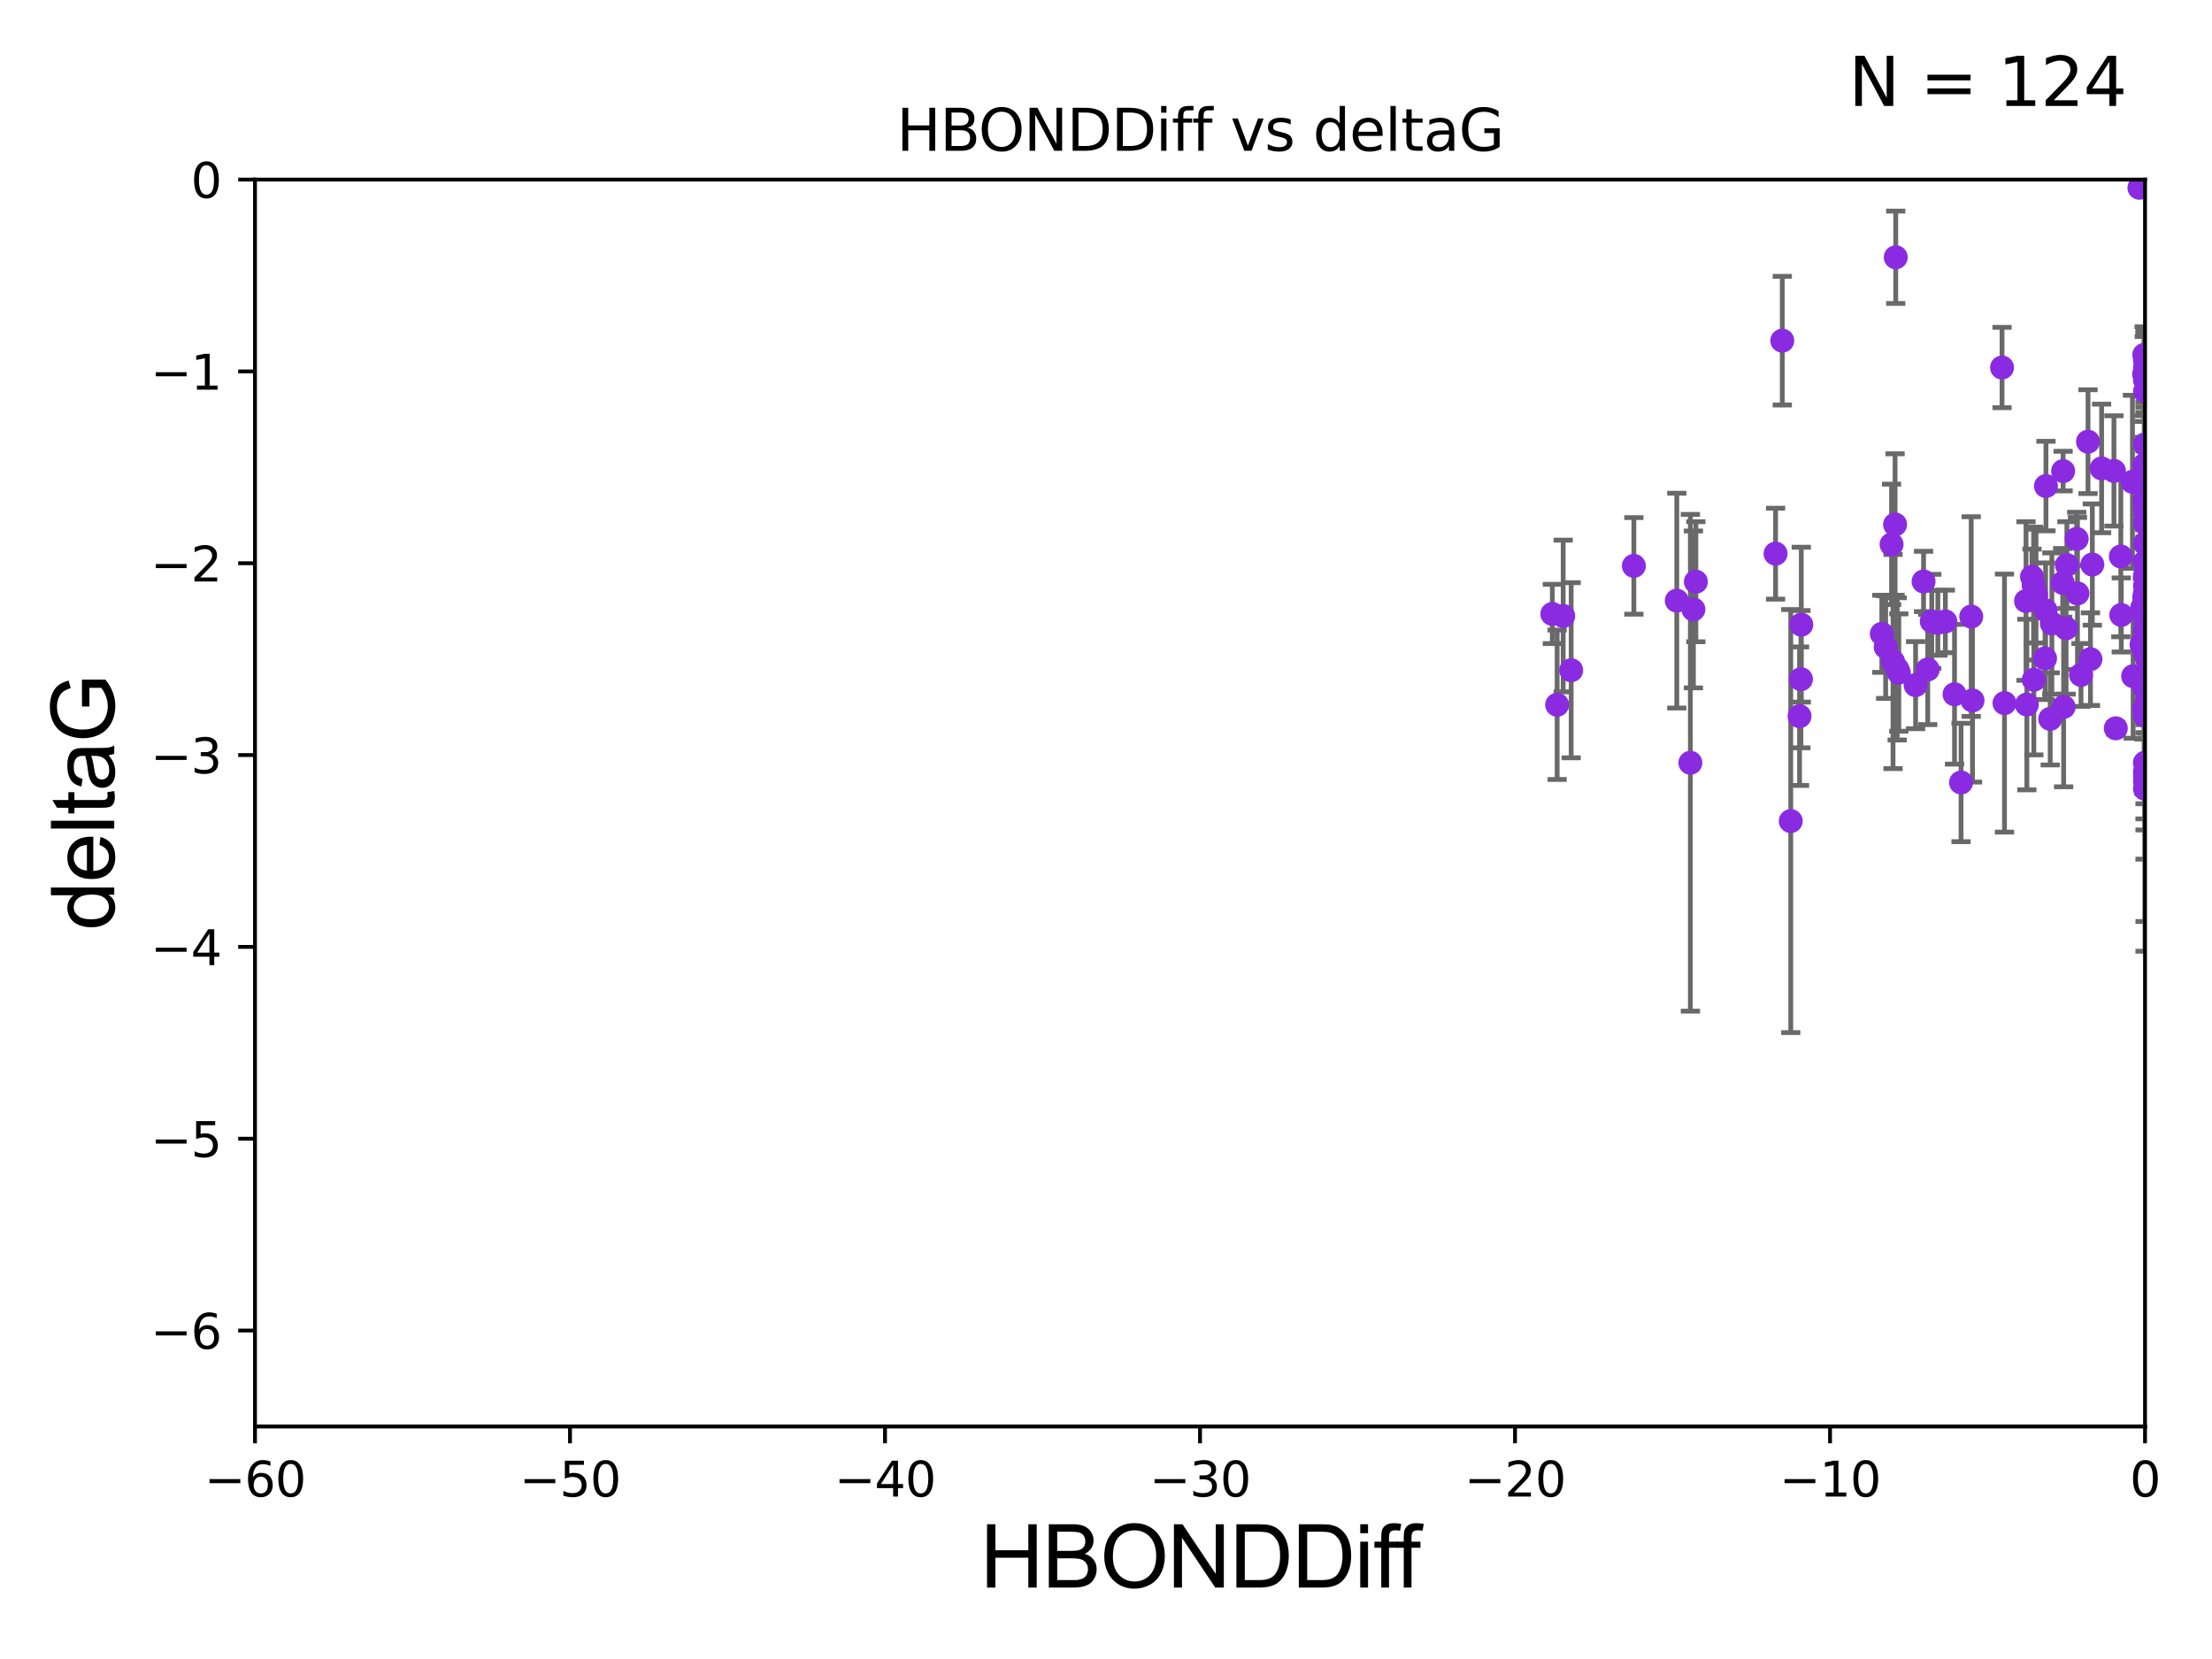 <?xml version="1.0" encoding="utf-8" standalone="no"?>
<!DOCTYPE svg PUBLIC "-//W3C//DTD SVG 1.1//EN"
  "http://www.w3.org/Graphics/SVG/1.1/DTD/svg11.dtd">
<svg xmlns:xlink="http://www.w3.org/1999/xlink" width="460.8pt" height="345.6pt" viewBox="0 0 460.8 345.6" xmlns="http://www.w3.org/2000/svg" version="1.1">
 <defs>
  <style type="text/css">*{stroke-linejoin: round; stroke-linecap: butt}</style>
 </defs>
 <g id="figure_1">
  <g id="patch_1">
   <path d="M 0 345.6 
L 460.8 345.6 
L 460.8 0 
L 0 0 
z
" style="fill: #ffffff"/>
  </g>
  <g id="axes_1">
   <g id="patch_2">
    <path d="M 53.12 297.16 
L 446.85 297.16 
L 446.85 37.411 
L 53.12 37.411 
z
" style="fill: #ffffff"/>
   </g>
   <g id="PathCollection_1">
    <defs>
     <path id="mfca3b204d2" d="M 0 1.118 
C 0.297 1.118 0.581 1 0.791 0.791 
C 1 0.581 1.118 0.297 1.118 0 
C 1.118 -0.297 1 -0.581 0.791 -0.791 
C 0.581 -1 0.297 -1.118 0 -1.118 
C -0.297 -1.118 -0.581 -1 -0.791 -0.791 
C -1 -0.581 -1.118 -0.297 -1.118 0 
C -1.118 0.297 -1 0.581 -0.791 0.791 
C -0.581 1 -0.297 1.118 0 1.118 
z
" style="stroke: #8a2be2"/>
    </defs>
    <g clip-path="url(#p9af88ddc47)">
     <use xlink:href="#mfca3b204d2" x="402.421" y="129.442" style="fill: #8a2be2; stroke: #8a2be2"/>
     <use xlink:href="#mfca3b204d2" x="349.305" y="125.125" style="fill: #8a2be2; stroke: #8a2be2"/>
     <use xlink:href="#mfca3b204d2" x="423.64" y="121.875" style="fill: #8a2be2; stroke: #8a2be2"/>
     <use xlink:href="#mfca3b204d2" x="323.378" y="127.894" style="fill: #8a2be2; stroke: #8a2be2"/>
     <use xlink:href="#mfca3b204d2" x="325.641" y="128.323" style="fill: #8a2be2; stroke: #8a2be2"/>
     <use xlink:href="#mfca3b204d2" x="417.571" y="146.467" style="fill: #8a2be2; stroke: #8a2be2"/>
     <use xlink:href="#mfca3b204d2" x="446.85" y="102.157" style="fill: #8a2be2; stroke: #8a2be2"/>
     <use xlink:href="#mfca3b204d2" x="369.884" y="115.337" style="fill: #8a2be2; stroke: #8a2be2"/>
     <use xlink:href="#mfca3b204d2" x="394.92" y="53.596" style="fill: #8a2be2; stroke: #8a2be2"/>
     <use xlink:href="#mfca3b204d2" x="423.304" y="120.161" style="fill: #8a2be2; stroke: #8a2be2"/>
     <use xlink:href="#mfca3b204d2" x="432.777" y="123.622" style="fill: #8a2be2; stroke: #8a2be2"/>
     <use xlink:href="#mfca3b204d2" x="446.605" y="142.379" style="fill: #8a2be2; stroke: #8a2be2"/>
     <use xlink:href="#mfca3b204d2" x="424.141" y="123.87" style="fill: #8a2be2; stroke: #8a2be2"/>
     <use xlink:href="#mfca3b204d2" x="394.355" y="137.813" style="fill: #8a2be2; stroke: #8a2be2"/>
     <use xlink:href="#mfca3b204d2" x="426.212" y="101.255" style="fill: #8a2be2; stroke: #8a2be2"/>
     <use xlink:href="#mfca3b204d2" x="446.85" y="125.297" style="fill: #8a2be2; stroke: #8a2be2"/>
     <use xlink:href="#mfca3b204d2" x="375.169" y="141.487" style="fill: #8a2be2; stroke: #8a2be2"/>
     <use xlink:href="#mfca3b204d2" x="446.85" y="106.364" style="fill: #8a2be2; stroke: #8a2be2"/>
     <use xlink:href="#mfca3b204d2" x="441.903" y="128.107" style="fill: #8a2be2; stroke: #8a2be2"/>
     <use xlink:href="#mfca3b204d2" x="340.365" y="117.881" style="fill: #8a2be2; stroke: #8a2be2"/>
     <use xlink:href="#mfca3b204d2" x="435.483" y="137.312" style="fill: #8a2be2; stroke: #8a2be2"/>
     <use xlink:href="#mfca3b204d2" x="467.869" y="129.061" style="fill: #8a2be2; stroke: #8a2be2"/>
     <use xlink:href="#mfca3b204d2" x="446.658" y="133.612" style="fill: #8a2be2; stroke: #8a2be2"/>
     <use xlink:href="#mfca3b204d2" x="352.767" y="126.952" style="fill: #8a2be2; stroke: #8a2be2"/>
     <use xlink:href="#mfca3b204d2" x="422.06" y="125.204" style="fill: #8a2be2; stroke: #8a2be2"/>
     <use xlink:href="#mfca3b204d2" x="403.689" y="129.74" style="fill: #8a2be2; stroke: #8a2be2"/>
     <use xlink:href="#mfca3b204d2" x="446.85" y="164.329" style="fill: #8a2be2; stroke: #8a2be2"/>
     <use xlink:href="#mfca3b204d2" x="426.136" y="127.14" style="fill: #8a2be2; stroke: #8a2be2"/>
     <use xlink:href="#mfca3b204d2" x="446.299" y="126.499" style="fill: #8a2be2; stroke: #8a2be2"/>
     <use xlink:href="#mfca3b204d2" x="446.85" y="119.862" style="fill: #8a2be2; stroke: #8a2be2"/>
     <use xlink:href="#mfca3b204d2" x="430.407" y="130.886" style="fill: #8a2be2; stroke: #8a2be2"/>
     <use xlink:href="#mfca3b204d2" x="446.689" y="124.421" style="fill: #8a2be2; stroke: #8a2be2"/>
     <use xlink:href="#mfca3b204d2" x="446.69" y="104.482" style="fill: #8a2be2; stroke: #8a2be2"/>
     <use xlink:href="#mfca3b204d2" x="444.23" y="100.369" style="fill: #8a2be2; stroke: #8a2be2"/>
     <use xlink:href="#mfca3b204d2" x="324.381" y="146.816" style="fill: #8a2be2; stroke: #8a2be2"/>
     <use xlink:href="#mfca3b204d2" x="429.785" y="98.137" style="fill: #8a2be2; stroke: #8a2be2"/>
     <use xlink:href="#mfca3b204d2" x="352.134" y="158.902" style="fill: #8a2be2; stroke: #8a2be2"/>
     <use xlink:href="#mfca3b204d2" x="446.689" y="96.863" style="fill: #8a2be2; stroke: #8a2be2"/>
     <use xlink:href="#mfca3b204d2" x="400.714" y="121.128" style="fill: #8a2be2; stroke: #8a2be2"/>
     <use xlink:href="#mfca3b204d2" x="446.85" y="160.771" style="fill: #8a2be2; stroke: #8a2be2"/>
     <use xlink:href="#mfca3b204d2" x="407.164" y="144.628" style="fill: #8a2be2; stroke: #8a2be2"/>
     <use xlink:href="#mfca3b204d2" x="446.85" y="76.642" style="fill: #8a2be2; stroke: #8a2be2"/>
     <use xlink:href="#mfca3b204d2" x="394.781" y="109.265" style="fill: #8a2be2; stroke: #8a2be2"/>
     <use xlink:href="#mfca3b204d2" x="373.046" y="171.043" style="fill: #8a2be2; stroke: #8a2be2"/>
     <use xlink:href="#mfca3b204d2" x="422.231" y="146.768" style="fill: #8a2be2; stroke: #8a2be2"/>
     <use xlink:href="#mfca3b204d2" x="430.571" y="117.705" style="fill: #8a2be2; stroke: #8a2be2"/>
     <use xlink:href="#mfca3b204d2" x="447.367" y="140.711" style="fill: #8a2be2; stroke: #8a2be2"/>
     <use xlink:href="#mfca3b204d2" x="463.834" y="111.01" style="fill: #8a2be2; stroke: #8a2be2"/>
     <use xlink:href="#mfca3b204d2" x="446.85" y="162.728" style="fill: #8a2be2; stroke: #8a2be2"/>
     <use xlink:href="#mfca3b204d2" x="375.24" y="130.128" style="fill: #8a2be2; stroke: #8a2be2"/>
     <use xlink:href="#mfca3b204d2" x="447.366" y="137.53" style="fill: #8a2be2; stroke: #8a2be2"/>
     <use xlink:href="#mfca3b204d2" x="446.116" y="134.29" style="fill: #8a2be2; stroke: #8a2be2"/>
     <use xlink:href="#mfca3b204d2" x="427.44" y="129.895" style="fill: #8a2be2; stroke: #8a2be2"/>
     <use xlink:href="#mfca3b204d2" x="445.681" y="39.118" style="fill: #8a2be2; stroke: #8a2be2"/>
     <use xlink:href="#mfca3b204d2" x="457.893" y="132.648" style="fill: #8a2be2; stroke: #8a2be2"/>
     <use xlink:href="#mfca3b204d2" x="371.281" y="70.966" style="fill: #8a2be2; stroke: #8a2be2"/>
     <use xlink:href="#mfca3b204d2" x="465.266" y="139.013" style="fill: #8a2be2; stroke: #8a2be2"/>
     <use xlink:href="#mfca3b204d2" x="392.816" y="134.8" style="fill: #8a2be2; stroke: #8a2be2"/>
     <use xlink:href="#mfca3b204d2" x="434.972" y="92.007" style="fill: #8a2be2; stroke: #8a2be2"/>
     <use xlink:href="#mfca3b204d2" x="447.236" y="140.513" style="fill: #8a2be2; stroke: #8a2be2"/>
     <use xlink:href="#mfca3b204d2" x="446.85" y="158.889" style="fill: #8a2be2; stroke: #8a2be2"/>
     <use xlink:href="#mfca3b204d2" x="399.055" y="142.727" style="fill: #8a2be2; stroke: #8a2be2"/>
     <use xlink:href="#mfca3b204d2" x="446.769" y="117.093" style="fill: #8a2be2; stroke: #8a2be2"/>
     <use xlink:href="#mfca3b204d2" x="429.696" y="121.417" style="fill: #8a2be2; stroke: #8a2be2"/>
     <use xlink:href="#mfca3b204d2" x="492.682" y="93.6" style="fill: #8a2be2; stroke: #8a2be2"/>
     <use xlink:href="#mfca3b204d2" x="410.908" y="145.918" style="fill: #8a2be2; stroke: #8a2be2"/>
     <use xlink:href="#mfca3b204d2" x="441.807" y="115.924" style="fill: #8a2be2; stroke: #8a2be2"/>
     <use xlink:href="#mfca3b204d2" x="446.85" y="131.41" style="fill: #8a2be2; stroke: #8a2be2"/>
     <use xlink:href="#mfca3b204d2" x="446.85" y="81.552" style="fill: #8a2be2; stroke: #8a2be2"/>
     <use xlink:href="#mfca3b204d2" x="395.556" y="140.104" style="fill: #8a2be2; stroke: #8a2be2"/>
     <use xlink:href="#mfca3b204d2" x="427.094" y="149.754" style="fill: #8a2be2; stroke: #8a2be2"/>
     <use xlink:href="#mfca3b204d2" x="433.511" y="140.604" style="fill: #8a2be2; stroke: #8a2be2"/>
     <use xlink:href="#mfca3b204d2" x="462.548" y="147.283" style="fill: #8a2be2; stroke: #8a2be2"/>
     <use xlink:href="#mfca3b204d2" x="446.85" y="108.96" style="fill: #8a2be2; stroke: #8a2be2"/>
     <use xlink:href="#mfca3b204d2" x="446.85" y="79.192" style="fill: #8a2be2; stroke: #8a2be2"/>
     <use xlink:href="#mfca3b204d2" x="395.223" y="139.336" style="fill: #8a2be2; stroke: #8a2be2"/>
     <use xlink:href="#mfca3b204d2" x="446.85" y="100.324" style="fill: #8a2be2; stroke: #8a2be2"/>
     <use xlink:href="#mfca3b204d2" x="463.058" y="153.697" style="fill: #8a2be2; stroke: #8a2be2"/>
     <use xlink:href="#mfca3b204d2" x="446.85" y="123.871" style="fill: #8a2be2; stroke: #8a2be2"/>
     <use xlink:href="#mfca3b204d2" x="446.689" y="73.925" style="fill: #8a2be2; stroke: #8a2be2"/>
     <use xlink:href="#mfca3b204d2" x="446.85" y="148.45" style="fill: #8a2be2; stroke: #8a2be2"/>
     <use xlink:href="#mfca3b204d2" x="447.201" y="146.115" style="fill: #8a2be2; stroke: #8a2be2"/>
     <use xlink:href="#mfca3b204d2" x="353.279" y="121.184" style="fill: #8a2be2; stroke: #8a2be2"/>
     <use xlink:href="#mfca3b204d2" x="440.761" y="151.722" style="fill: #8a2be2; stroke: #8a2be2"/>
     <use xlink:href="#mfca3b204d2" x="446.85" y="75.049" style="fill: #8a2be2; stroke: #8a2be2"/>
     <use xlink:href="#mfca3b204d2" x="446.657" y="77.938" style="fill: #8a2be2; stroke: #8a2be2"/>
     <use xlink:href="#mfca3b204d2" x="432.615" y="112.268" style="fill: #8a2be2; stroke: #8a2be2"/>
     <use xlink:href="#mfca3b204d2" x="440.373" y="98.101" style="fill: #8a2be2; stroke: #8a2be2"/>
     <use xlink:href="#mfca3b204d2" x="444.374" y="140.859" style="fill: #8a2be2; stroke: #8a2be2"/>
     <use xlink:href="#mfca3b204d2" x="435.869" y="117.604" style="fill: #8a2be2; stroke: #8a2be2"/>
     <use xlink:href="#mfca3b204d2" x="429.891" y="147.274" style="fill: #8a2be2; stroke: #8a2be2"/>
     <use xlink:href="#mfca3b204d2" x="446.85" y="129.085" style="fill: #8a2be2; stroke: #8a2be2"/>
     <use xlink:href="#mfca3b204d2" x="405.251" y="129.457" style="fill: #8a2be2; stroke: #8a2be2"/>
     <use xlink:href="#mfca3b204d2" x="408.522" y="163.005" style="fill: #8a2be2; stroke: #8a2be2"/>
     <use xlink:href="#mfca3b204d2" x="374.881" y="149.197" style="fill: #8a2be2; stroke: #8a2be2"/>
     <use xlink:href="#mfca3b204d2" x="446.85" y="149.107" style="fill: #8a2be2; stroke: #8a2be2"/>
     <use xlink:href="#mfca3b204d2" x="392.017" y="132.037" style="fill: #8a2be2; stroke: #8a2be2"/>
     <use xlink:href="#mfca3b204d2" x="410.641" y="128.445" style="fill: #8a2be2; stroke: #8a2be2"/>
     <use xlink:href="#mfca3b204d2" x="461.814" y="179.383" style="fill: #8a2be2; stroke: #8a2be2"/>
     <use xlink:href="#mfca3b204d2" x="446.85" y="113.246" style="fill: #8a2be2; stroke: #8a2be2"/>
     <use xlink:href="#mfca3b204d2" x="446.85" y="121.985" style="fill: #8a2be2; stroke: #8a2be2"/>
     <use xlink:href="#mfca3b204d2" x="437.805" y="97.581" style="fill: #8a2be2; stroke: #8a2be2"/>
     <use xlink:href="#mfca3b204d2" x="446.85" y="135.688" style="fill: #8a2be2; stroke: #8a2be2"/>
     <use xlink:href="#mfca3b204d2" x="446.85" y="136.17" style="fill: #8a2be2; stroke: #8a2be2"/>
     <use xlink:href="#mfca3b204d2" x="447.365" y="116.917" style="fill: #8a2be2; stroke: #8a2be2"/>
     <use xlink:href="#mfca3b204d2" x="327.304" y="139.623" style="fill: #8a2be2; stroke: #8a2be2"/>
     <use xlink:href="#mfca3b204d2" x="417.061" y="76.559" style="fill: #8a2be2; stroke: #8a2be2"/>
     <use xlink:href="#mfca3b204d2" x="447.109" y="134.234" style="fill: #8a2be2; stroke: #8a2be2"/>
     <use xlink:href="#mfca3b204d2" x="446.85" y="133.617" style="fill: #8a2be2; stroke: #8a2be2"/>
     <use xlink:href="#mfca3b204d2" x="446.85" y="92.574" style="fill: #8a2be2; stroke: #8a2be2"/>
     <use xlink:href="#mfca3b204d2" x="446.85" y="123.622" style="fill: #8a2be2; stroke: #8a2be2"/>
     <use xlink:href="#mfca3b204d2" x="426.02" y="137.162" style="fill: #8a2be2; stroke: #8a2be2"/>
     <use xlink:href="#mfca3b204d2" x="446.85" y="100.504" style="fill: #8a2be2; stroke: #8a2be2"/>
     <use xlink:href="#mfca3b204d2" x="446.85" y="158.931" style="fill: #8a2be2; stroke: #8a2be2"/>
     <use xlink:href="#mfca3b204d2" x="446.85" y="161.625" style="fill: #8a2be2; stroke: #8a2be2"/>
     <use xlink:href="#mfca3b204d2" x="461.883" y="165.079" style="fill: #8a2be2; stroke: #8a2be2"/>
     <use xlink:href="#mfca3b204d2" x="394.051" y="113.405" style="fill: #8a2be2; stroke: #8a2be2"/>
     <use xlink:href="#mfca3b204d2" x="446.656" y="143.141" style="fill: #8a2be2; stroke: #8a2be2"/>
     <use xlink:href="#mfca3b204d2" x="447.291" y="131.902" style="fill: #8a2be2; stroke: #8a2be2"/>
     <use xlink:href="#mfca3b204d2" x="446.85" y="101.651" style="fill: #8a2be2; stroke: #8a2be2"/>
     <use xlink:href="#mfca3b204d2" x="446.657" y="147.809" style="fill: #8a2be2; stroke: #8a2be2"/>
     <use xlink:href="#mfca3b204d2" x="401.584" y="139.466" style="fill: #8a2be2; stroke: #8a2be2"/>
     <use xlink:href="#mfca3b204d2" x="467.73" y="116.495" style="fill: #8a2be2; stroke: #8a2be2"/>
     <use xlink:href="#mfca3b204d2" x="423.686" y="141.598" style="fill: #8a2be2; stroke: #8a2be2"/>
    </g>
   </g>
   <g id="matplotlib.axis_1">
    <g id="xtick_1">
     <g id="line2d_1">
      <defs>
       <path id="m9b0401602e" d="M 0 0 
L 0 3.5 
" style="stroke: #000000; stroke-width: 0.8"/>
      </defs>
      <g>
       <use xlink:href="#m9b0401602e" x="53.12" y="297.16" style="stroke: #000000; stroke-width: 0.8"/>
      </g>
     </g>
     <g id="text_1">
      <!-- −60 -->
      <g transform="translate(42.568 311.758)scale(0.1 -0.1)">
       <defs>
        <path id="DejaVuSans-2212" d="M 678 2272 
L 4684 2272 
L 4684 1741 
L 678 1741 
L 678 2272 
z
" transform="scale(0.016)"/>
        <path id="DejaVuSans-36" d="M 2113 2584 
Q 1688 2584 1439 2293 
Q 1191 2003 1191 1497 
Q 1191 994 1439 701 
Q 1688 409 2113 409 
Q 2538 409 2786 701 
Q 3034 994 3034 1497 
Q 3034 2003 2786 2293 
Q 2538 2584 2113 2584 
z
M 3366 4563 
L 3366 3988 
Q 3128 4100 2886 4159 
Q 2644 4219 2406 4219 
Q 1781 4219 1451 3797 
Q 1122 3375 1075 2522 
Q 1259 2794 1537 2939 
Q 1816 3084 2150 3084 
Q 2853 3084 3261 2657 
Q 3669 2231 3669 1497 
Q 3669 778 3244 343 
Q 2819 -91 2113 -91 
Q 1303 -91 875 529 
Q 447 1150 447 2328 
Q 447 3434 972 4092 
Q 1497 4750 2381 4750 
Q 2619 4750 2861 4703 
Q 3103 4656 3366 4563 
z
" transform="scale(0.016)"/>
        <path id="DejaVuSans-30" d="M 2034 4250 
Q 1547 4250 1301 3770 
Q 1056 3291 1056 2328 
Q 1056 1369 1301 889 
Q 1547 409 2034 409 
Q 2525 409 2770 889 
Q 3016 1369 3016 2328 
Q 3016 3291 2770 3770 
Q 2525 4250 2034 4250 
z
M 2034 4750 
Q 2819 4750 3233 4129 
Q 3647 3509 3647 2328 
Q 3647 1150 3233 529 
Q 2819 -91 2034 -91 
Q 1250 -91 836 529 
Q 422 1150 422 2328 
Q 422 3509 836 4129 
Q 1250 4750 2034 4750 
z
" transform="scale(0.016)"/>
       </defs>
       <use xlink:href="#DejaVuSans-2212"/>
       <use xlink:href="#DejaVuSans-36" x="83.789"/>
       <use xlink:href="#DejaVuSans-30" x="147.412"/>
      </g>
     </g>
    </g>
    <g id="xtick_2">
     <g id="line2d_2">
      <g>
       <use xlink:href="#m9b0401602e" x="118.742" y="297.16" style="stroke: #000000; stroke-width: 0.8"/>
      </g>
     </g>
     <g id="text_2">
      <!-- −50 -->
      <g transform="translate(108.189 311.758)scale(0.1 -0.1)">
       <defs>
        <path id="DejaVuSans-35" d="M 691 4666 
L 3169 4666 
L 3169 4134 
L 1269 4134 
L 1269 2991 
Q 1406 3038 1543 3061 
Q 1681 3084 1819 3084 
Q 2600 3084 3056 2656 
Q 3513 2228 3513 1497 
Q 3513 744 3044 326 
Q 2575 -91 1722 -91 
Q 1428 -91 1123 -41 
Q 819 9 494 109 
L 494 744 
Q 775 591 1075 516 
Q 1375 441 1709 441 
Q 2250 441 2565 725 
Q 2881 1009 2881 1497 
Q 2881 1984 2565 2268 
Q 2250 2553 1709 2553 
Q 1456 2553 1204 2497 
Q 953 2441 691 2322 
L 691 4666 
z
" transform="scale(0.016)"/>
       </defs>
       <use xlink:href="#DejaVuSans-2212"/>
       <use xlink:href="#DejaVuSans-35" x="83.789"/>
       <use xlink:href="#DejaVuSans-30" x="147.412"/>
      </g>
     </g>
    </g>
    <g id="xtick_3">
     <g id="line2d_3">
      <g>
       <use xlink:href="#m9b0401602e" x="184.363" y="297.16" style="stroke: #000000; stroke-width: 0.8"/>
      </g>
     </g>
     <g id="text_3">
      <!-- −40 -->
      <g transform="translate(173.811 311.758)scale(0.1 -0.1)">
       <defs>
        <path id="DejaVuSans-34" d="M 2419 4116 
L 825 1625 
L 2419 1625 
L 2419 4116 
z
M 2253 4666 
L 3047 4666 
L 3047 1625 
L 3713 1625 
L 3713 1100 
L 3047 1100 
L 3047 0 
L 2419 0 
L 2419 1100 
L 313 1100 
L 313 1709 
L 2253 4666 
z
" transform="scale(0.016)"/>
       </defs>
       <use xlink:href="#DejaVuSans-2212"/>
       <use xlink:href="#DejaVuSans-34" x="83.789"/>
       <use xlink:href="#DejaVuSans-30" x="147.412"/>
      </g>
     </g>
    </g>
    <g id="xtick_4">
     <g id="line2d_4">
      <g>
       <use xlink:href="#m9b0401602e" x="249.985" y="297.16" style="stroke: #000000; stroke-width: 0.8"/>
      </g>
     </g>
     <g id="text_4">
      <!-- −30 -->
      <g transform="translate(239.433 311.758)scale(0.1 -0.1)">
       <defs>
        <path id="DejaVuSans-33" d="M 2597 2516 
Q 3050 2419 3304 2112 
Q 3559 1806 3559 1356 
Q 3559 666 3084 287 
Q 2609 -91 1734 -91 
Q 1441 -91 1130 -33 
Q 819 25 488 141 
L 488 750 
Q 750 597 1062 519 
Q 1375 441 1716 441 
Q 2309 441 2620 675 
Q 2931 909 2931 1356 
Q 2931 1769 2642 2001 
Q 2353 2234 1838 2234 
L 1294 2234 
L 1294 2753 
L 1863 2753 
Q 2328 2753 2575 2939 
Q 2822 3125 2822 3475 
Q 2822 3834 2567 4026 
Q 2313 4219 1838 4219 
Q 1578 4219 1281 4162 
Q 984 4106 628 3988 
L 628 4550 
Q 988 4650 1302 4700 
Q 1616 4750 1894 4750 
Q 2613 4750 3031 4423 
Q 3450 4097 3450 3541 
Q 3450 3153 3228 2886 
Q 3006 2619 2597 2516 
z
" transform="scale(0.016)"/>
       </defs>
       <use xlink:href="#DejaVuSans-2212"/>
       <use xlink:href="#DejaVuSans-33" x="83.789"/>
       <use xlink:href="#DejaVuSans-30" x="147.412"/>
      </g>
     </g>
    </g>
    <g id="xtick_5">
     <g id="line2d_5">
      <g>
       <use xlink:href="#m9b0401602e" x="315.607" y="297.16" style="stroke: #000000; stroke-width: 0.8"/>
      </g>
     </g>
     <g id="text_5">
      <!-- −20 -->
      <g transform="translate(305.054 311.758)scale(0.1 -0.1)">
       <defs>
        <path id="DejaVuSans-32" d="M 1228 531 
L 3431 531 
L 3431 0 
L 469 0 
L 469 531 
Q 828 903 1448 1529 
Q 2069 2156 2228 2338 
Q 2531 2678 2651 2914 
Q 2772 3150 2772 3378 
Q 2772 3750 2511 3984 
Q 2250 4219 1831 4219 
Q 1534 4219 1204 4116 
Q 875 4013 500 3803 
L 500 4441 
Q 881 4594 1212 4672 
Q 1544 4750 1819 4750 
Q 2544 4750 2975 4387 
Q 3406 4025 3406 3419 
Q 3406 3131 3298 2873 
Q 3191 2616 2906 2266 
Q 2828 2175 2409 1742 
Q 1991 1309 1228 531 
z
" transform="scale(0.016)"/>
       </defs>
       <use xlink:href="#DejaVuSans-2212"/>
       <use xlink:href="#DejaVuSans-32" x="83.789"/>
       <use xlink:href="#DejaVuSans-30" x="147.412"/>
      </g>
     </g>
    </g>
    <g id="xtick_6">
     <g id="line2d_6">
      <g>
       <use xlink:href="#m9b0401602e" x="381.228" y="297.16" style="stroke: #000000; stroke-width: 0.8"/>
      </g>
     </g>
     <g id="text_6">
      <!-- −10 -->
      <g transform="translate(370.676 311.758)scale(0.1 -0.1)">
       <defs>
        <path id="DejaVuSans-31" d="M 794 531 
L 1825 531 
L 1825 4091 
L 703 3866 
L 703 4441 
L 1819 4666 
L 2450 4666 
L 2450 531 
L 3481 531 
L 3481 0 
L 794 0 
L 794 531 
z
" transform="scale(0.016)"/>
       </defs>
       <use xlink:href="#DejaVuSans-2212"/>
       <use xlink:href="#DejaVuSans-31" x="83.789"/>
       <use xlink:href="#DejaVuSans-30" x="147.412"/>
      </g>
     </g>
    </g>
    <g id="xtick_7">
     <g id="line2d_7">
      <g>
       <use xlink:href="#m9b0401602e" x="446.85" y="297.16" style="stroke: #000000; stroke-width: 0.8"/>
      </g>
     </g>
     <g id="text_7">
      <!-- 0 -->
      <g transform="translate(443.669 311.758)scale(0.1 -0.1)">
       <use xlink:href="#DejaVuSans-30"/>
      </g>
     </g>
    </g>
    <g id="text_8">
     <!-- HBONDDiff -->
     <g transform="translate(204.14 330.722)scale(0.18 -0.18)">
      <defs>
       <path id="ArialMT-48" d="M 513 0 
L 513 4581 
L 1119 4581 
L 1119 2700 
L 3500 2700 
L 3500 4581 
L 4106 4581 
L 4106 0 
L 3500 0 
L 3500 2159 
L 1119 2159 
L 1119 0 
L 513 0 
z
" transform="scale(0.016)"/>
       <path id="ArialMT-42" d="M 469 0 
L 469 4581 
L 2188 4581 
Q 2713 4581 3030 4442 
Q 3347 4303 3526 4014 
Q 3706 3725 3706 3409 
Q 3706 3116 3547 2856 
Q 3388 2597 3066 2438 
Q 3481 2316 3704 2022 
Q 3928 1728 3928 1328 
Q 3928 1006 3792 729 
Q 3656 453 3456 303 
Q 3256 153 2954 76 
Q 2653 0 2216 0 
L 469 0 
z
M 1075 2656 
L 2066 2656 
Q 2469 2656 2644 2709 
Q 2875 2778 2992 2937 
Q 3109 3097 3109 3338 
Q 3109 3566 3000 3739 
Q 2891 3913 2687 3977 
Q 2484 4041 1991 4041 
L 1075 4041 
L 1075 2656 
z
M 1075 541 
L 2216 541 
Q 2509 541 2628 563 
Q 2838 600 2978 687 
Q 3119 775 3209 942 
Q 3300 1109 3300 1328 
Q 3300 1584 3169 1773 
Q 3038 1963 2805 2039 
Q 2572 2116 2134 2116 
L 1075 2116 
L 1075 541 
z
" transform="scale(0.016)"/>
       <path id="ArialMT-4f" d="M 309 2231 
Q 309 3372 921 4017 
Q 1534 4663 2503 4663 
Q 3138 4663 3647 4359 
Q 4156 4056 4423 3514 
Q 4691 2972 4691 2284 
Q 4691 1588 4409 1038 
Q 4128 488 3612 205 
Q 3097 -78 2500 -78 
Q 1853 -78 1343 234 
Q 834 547 571 1087 
Q 309 1628 309 2231 
z
M 934 2222 
Q 934 1394 1379 917 
Q 1825 441 2497 441 
Q 3181 441 3623 922 
Q 4066 1403 4066 2288 
Q 4066 2847 3877 3264 
Q 3688 3681 3323 3911 
Q 2959 4141 2506 4141 
Q 1863 4141 1398 3698 
Q 934 3256 934 2222 
z
" transform="scale(0.016)"/>
       <path id="ArialMT-4e" d="M 488 0 
L 488 4581 
L 1109 4581 
L 3516 984 
L 3516 4581 
L 4097 4581 
L 4097 0 
L 3475 0 
L 1069 3600 
L 1069 0 
L 488 0 
z
" transform="scale(0.016)"/>
       <path id="ArialMT-44" d="M 494 0 
L 494 4581 
L 2072 4581 
Q 2606 4581 2888 4516 
Q 3281 4425 3559 4188 
Q 3922 3881 4101 3404 
Q 4281 2928 4281 2316 
Q 4281 1794 4159 1391 
Q 4038 988 3847 723 
Q 3656 459 3429 307 
Q 3203 156 2883 78 
Q 2563 0 2147 0 
L 494 0 
z
M 1100 541 
L 2078 541 
Q 2531 541 2789 625 
Q 3047 709 3200 863 
Q 3416 1078 3536 1442 
Q 3656 1806 3656 2325 
Q 3656 3044 3420 3430 
Q 3184 3816 2847 3947 
Q 2603 4041 2063 4041 
L 1100 4041 
L 1100 541 
z
" transform="scale(0.016)"/>
       <path id="ArialMT-69" d="M 425 3934 
L 425 4581 
L 988 4581 
L 988 3934 
L 425 3934 
z
M 425 0 
L 425 3319 
L 988 3319 
L 988 0 
L 425 0 
z
" transform="scale(0.016)"/>
       <path id="ArialMT-66" d="M 556 0 
L 556 2881 
L 59 2881 
L 59 3319 
L 556 3319 
L 556 3672 
Q 556 4006 616 4169 
Q 697 4388 901 4523 
Q 1106 4659 1475 4659 
Q 1713 4659 2000 4603 
L 1916 4113 
Q 1741 4144 1584 4144 
Q 1328 4144 1222 4034 
Q 1116 3925 1116 3625 
L 1116 3319 
L 1763 3319 
L 1763 2881 
L 1116 2881 
L 1116 0 
L 556 0 
z
" transform="scale(0.016)"/>
      </defs>
      <use xlink:href="#ArialMT-48"/>
      <use xlink:href="#ArialMT-42" x="72.217"/>
      <use xlink:href="#ArialMT-4f" x="138.916"/>
      <use xlink:href="#ArialMT-4e" x="216.699"/>
      <use xlink:href="#ArialMT-44" x="288.916"/>
      <use xlink:href="#ArialMT-44" x="361.133"/>
      <use xlink:href="#ArialMT-69" x="433.35"/>
      <use xlink:href="#ArialMT-66" x="455.566"/>
      <use xlink:href="#ArialMT-66" x="481.6"/>
     </g>
    </g>
   </g>
   <g id="matplotlib.axis_2">
    <g id="ytick_1">
     <g id="line2d_8">
      <defs>
       <path id="m64a092479a" d="M 0 0 
L -3.5 0 
" style="stroke: #000000; stroke-width: 0.8"/>
      </defs>
      <g>
       <use xlink:href="#m64a092479a" x="53.12" y="277.179" style="stroke: #000000; stroke-width: 0.8"/>
      </g>
     </g>
     <g id="text_9">
      <!-- −6 -->
      <g transform="translate(31.378 280.979)scale(0.1 -0.1)">
       <use xlink:href="#DejaVuSans-2212"/>
       <use xlink:href="#DejaVuSans-36" x="83.789"/>
      </g>
     </g>
    </g>
    <g id="ytick_2">
     <g id="line2d_9">
      <g>
       <use xlink:href="#m64a092479a" x="53.12" y="237.218" style="stroke: #000000; stroke-width: 0.8"/>
      </g>
     </g>
     <g id="text_10">
      <!-- −5 -->
      <g transform="translate(31.378 241.017)scale(0.1 -0.1)">
       <use xlink:href="#DejaVuSans-2212"/>
       <use xlink:href="#DejaVuSans-35" x="83.789"/>
      </g>
     </g>
    </g>
    <g id="ytick_3">
     <g id="line2d_10">
      <g>
       <use xlink:href="#m64a092479a" x="53.12" y="197.257" style="stroke: #000000; stroke-width: 0.8"/>
      </g>
     </g>
     <g id="text_11">
      <!-- −4 -->
      <g transform="translate(31.378 201.056)scale(0.1 -0.1)">
       <use xlink:href="#DejaVuSans-2212"/>
       <use xlink:href="#DejaVuSans-34" x="83.789"/>
      </g>
     </g>
    </g>
    <g id="ytick_4">
     <g id="line2d_11">
      <g>
       <use xlink:href="#m64a092479a" x="53.12" y="157.295" style="stroke: #000000; stroke-width: 0.8"/>
      </g>
     </g>
     <g id="text_12">
      <!-- −3 -->
      <g transform="translate(31.378 161.094)scale(0.1 -0.1)">
       <use xlink:href="#DejaVuSans-2212"/>
       <use xlink:href="#DejaVuSans-33" x="83.789"/>
      </g>
     </g>
    </g>
    <g id="ytick_5">
     <g id="line2d_12">
      <g>
       <use xlink:href="#m64a092479a" x="53.12" y="117.334" style="stroke: #000000; stroke-width: 0.8"/>
      </g>
     </g>
     <g id="text_13">
      <!-- −2 -->
      <g transform="translate(31.378 121.133)scale(0.1 -0.1)">
       <use xlink:href="#DejaVuSans-2212"/>
       <use xlink:href="#DejaVuSans-32" x="83.789"/>
      </g>
     </g>
    </g>
    <g id="ytick_6">
     <g id="line2d_13">
      <g>
       <use xlink:href="#m64a092479a" x="53.12" y="77.373" style="stroke: #000000; stroke-width: 0.8"/>
      </g>
     </g>
     <g id="text_14">
      <!-- −1 -->
      <g transform="translate(31.378 81.172)scale(0.1 -0.1)">
       <use xlink:href="#DejaVuSans-2212"/>
       <use xlink:href="#DejaVuSans-31" x="83.789"/>
      </g>
     </g>
    </g>
    <g id="ytick_7">
     <g id="line2d_14">
      <g>
       <use xlink:href="#m64a092479a" x="53.12" y="37.411" style="stroke: #000000; stroke-width: 0.8"/>
      </g>
     </g>
     <g id="text_15">
      <!-- 0 -->
      <g transform="translate(39.758 41.21)scale(0.1 -0.1)">
       <use xlink:href="#DejaVuSans-30"/>
      </g>
     </g>
    </g>
    <g id="text_16">
     <!-- deltaG -->
     <g transform="translate(23.8 193.8)rotate(-90)scale(0.18 -0.18)">
      <defs>
       <path id="ArialMT-64" d="M 2575 0 
L 2575 419 
Q 2259 -75 1647 -75 
Q 1250 -75 917 144 
Q 584 363 401 755 
Q 219 1147 219 1656 
Q 219 2153 384 2558 
Q 550 2963 881 3178 
Q 1213 3394 1622 3394 
Q 1922 3394 2156 3267 
Q 2391 3141 2538 2938 
L 2538 4581 
L 3097 4581 
L 3097 0 
L 2575 0 
z
M 797 1656 
Q 797 1019 1065 703 
Q 1334 388 1700 388 
Q 2069 388 2326 689 
Q 2584 991 2584 1609 
Q 2584 2291 2321 2609 
Q 2059 2928 1675 2928 
Q 1300 2928 1048 2622 
Q 797 2316 797 1656 
z
" transform="scale(0.016)"/>
       <path id="ArialMT-65" d="M 2694 1069 
L 3275 997 
Q 3138 488 2766 206 
Q 2394 -75 1816 -75 
Q 1088 -75 661 373 
Q 234 822 234 1631 
Q 234 2469 665 2931 
Q 1097 3394 1784 3394 
Q 2450 3394 2872 2941 
Q 3294 2488 3294 1666 
Q 3294 1616 3291 1516 
L 816 1516 
Q 847 969 1125 678 
Q 1403 388 1819 388 
Q 2128 388 2347 550 
Q 2566 713 2694 1069 
z
M 847 1978 
L 2700 1978 
Q 2663 2397 2488 2606 
Q 2219 2931 1791 2931 
Q 1403 2931 1139 2672 
Q 875 2413 847 1978 
z
" transform="scale(0.016)"/>
       <path id="ArialMT-6c" d="M 409 0 
L 409 4581 
L 972 4581 
L 972 0 
L 409 0 
z
" transform="scale(0.016)"/>
       <path id="ArialMT-74" d="M 1650 503 
L 1731 6 
Q 1494 -44 1306 -44 
Q 1000 -44 831 53 
Q 663 150 594 308 
Q 525 466 525 972 
L 525 2881 
L 113 2881 
L 113 3319 
L 525 3319 
L 525 4141 
L 1084 4478 
L 1084 3319 
L 1650 3319 
L 1650 2881 
L 1084 2881 
L 1084 941 
Q 1084 700 1114 631 
Q 1144 563 1211 522 
Q 1278 481 1403 481 
Q 1497 481 1650 503 
z
" transform="scale(0.016)"/>
       <path id="ArialMT-61" d="M 2588 409 
Q 2275 144 1986 34 
Q 1697 -75 1366 -75 
Q 819 -75 525 192 
Q 231 459 231 875 
Q 231 1119 342 1320 
Q 453 1522 633 1644 
Q 813 1766 1038 1828 
Q 1203 1872 1538 1913 
Q 2219 1994 2541 2106 
Q 2544 2222 2544 2253 
Q 2544 2597 2384 2738 
Q 2169 2928 1744 2928 
Q 1347 2928 1158 2789 
Q 969 2650 878 2297 
L 328 2372 
Q 403 2725 575 2942 
Q 747 3159 1072 3276 
Q 1397 3394 1825 3394 
Q 2250 3394 2515 3294 
Q 2781 3194 2906 3042 
Q 3031 2891 3081 2659 
Q 3109 2516 3109 2141 
L 3109 1391 
Q 3109 606 3145 398 
Q 3181 191 3288 0 
L 2700 0 
Q 2613 175 2588 409 
z
M 2541 1666 
Q 2234 1541 1622 1453 
Q 1275 1403 1131 1340 
Q 988 1278 909 1158 
Q 831 1038 831 891 
Q 831 666 1001 516 
Q 1172 366 1500 366 
Q 1825 366 2078 508 
Q 2331 650 2450 897 
Q 2541 1088 2541 1459 
L 2541 1666 
z
" transform="scale(0.016)"/>
       <path id="ArialMT-47" d="M 2638 1797 
L 2638 2334 
L 4578 2338 
L 4578 638 
Q 4131 281 3656 101 
Q 3181 -78 2681 -78 
Q 2006 -78 1454 211 
Q 903 500 622 1047 
Q 341 1594 341 2269 
Q 341 2938 620 3517 
Q 900 4097 1425 4378 
Q 1950 4659 2634 4659 
Q 3131 4659 3532 4498 
Q 3934 4338 4162 4050 
Q 4391 3763 4509 3300 
L 3963 3150 
Q 3859 3500 3706 3700 
Q 3553 3900 3268 4020 
Q 2984 4141 2638 4141 
Q 2222 4141 1919 4014 
Q 1616 3888 1430 3681 
Q 1244 3475 1141 3228 
Q 966 2803 966 2306 
Q 966 1694 1177 1281 
Q 1388 869 1791 669 
Q 2194 469 2647 469 
Q 3041 469 3416 620 
Q 3791 772 3984 944 
L 3984 1797 
L 2638 1797 
z
" transform="scale(0.016)"/>
      </defs>
      <use xlink:href="#ArialMT-64"/>
      <use xlink:href="#ArialMT-65" x="55.615"/>
      <use xlink:href="#ArialMT-6c" x="111.23"/>
      <use xlink:href="#ArialMT-74" x="133.447"/>
      <use xlink:href="#ArialMT-61" x="161.23"/>
      <use xlink:href="#ArialMT-47" x="216.846"/>
     </g>
    </g>
   </g>
   <g id="LineCollection_1">
    <path d="M 402.421 139.238 
L 402.421 119.646 
" clip-path="url(#p9af88ddc47)" style="fill: none; stroke: #696969"/>
    <path d="M 349.305 147.502 
L 349.305 102.748 
" clip-path="url(#p9af88ddc47)" style="fill: none; stroke: #696969"/>
    <path d="M 423.64 133.939 
L 423.64 109.811 
" clip-path="url(#p9af88ddc47)" style="fill: none; stroke: #696969"/>
    <path d="M 323.378 134.067 
L 323.378 121.721 
" clip-path="url(#p9af88ddc47)" style="fill: none; stroke: #696969"/>
    <path d="M 325.641 144.125 
L 325.641 112.522 
" clip-path="url(#p9af88ddc47)" style="fill: none; stroke: #696969"/>
    <path d="M 417.571 173.339 
L 417.571 119.595 
" clip-path="url(#p9af88ddc47)" style="fill: none; stroke: #696969"/>
    <path d="M 446.85 110.374 
L 446.85 93.939 
" clip-path="url(#p9af88ddc47)" style="fill: none; stroke: #696969"/>
    <path d="M 369.884 124.809 
L 369.884 105.864 
" clip-path="url(#p9af88ddc47)" style="fill: none; stroke: #696969"/>
    <path d="M 394.92 63.214 
L 394.92 43.979 
" clip-path="url(#p9af88ddc47)" style="fill: none; stroke: #696969"/>
    <path d="M 423.304 125.933 
L 423.304 114.388 
" clip-path="url(#p9af88ddc47)" style="fill: none; stroke: #696969"/>
    <path d="M 432.777 139.452 
L 432.777 107.791 
" clip-path="url(#p9af88ddc47)" style="fill: none; stroke: #696969"/>
    <path d="M 446.605 147.643 
L 446.605 137.116 
" clip-path="url(#p9af88ddc47)" style="fill: none; stroke: #696969"/>
    <path d="M 424.141 137.498 
L 424.141 110.242 
" clip-path="url(#p9af88ddc47)" style="fill: none; stroke: #696969"/>
    <path d="M 394.355 160.113 
L 394.355 115.513 
" clip-path="url(#p9af88ddc47)" style="fill: none; stroke: #696969"/>
    <path d="M 426.212 110.58 
L 426.212 91.93 
" clip-path="url(#p9af88ddc47)" style="fill: none; stroke: #696969"/>
    <path d="M 446.85 140.385 
L 446.85 110.21 
" clip-path="url(#p9af88ddc47)" style="fill: none; stroke: #696969"/>
    <path d="M 375.169 155.781 
L 375.169 127.193 
" clip-path="url(#p9af88ddc47)" style="fill: none; stroke: #696969"/>
    <path d="M 446.85 109.517 
L 446.85 103.21 
" clip-path="url(#p9af88ddc47)" style="fill: none; stroke: #696969"/>
    <path d="M 441.903 135.821 
L 441.903 120.392 
" clip-path="url(#p9af88ddc47)" style="fill: none; stroke: #696969"/>
    <path d="M 340.365 127.944 
L 340.365 107.819 
" clip-path="url(#p9af88ddc47)" style="fill: none; stroke: #696969"/>
    <path d="M 435.483 146.955 
L 435.483 127.668 
" clip-path="url(#p9af88ddc47)" style="fill: none; stroke: #696969"/>
    <path clip-path="url(#p9af88ddc47)" style="fill: none; stroke: #696969"/>
    <path d="M 446.658 149.645 
L 446.658 117.58 
" clip-path="url(#p9af88ddc47)" style="fill: none; stroke: #696969"/>
    <path d="M 352.767 143.293 
L 352.767 110.612 
" clip-path="url(#p9af88ddc47)" style="fill: none; stroke: #696969"/>
    <path d="M 422.06 141.721 
L 422.06 108.688 
" clip-path="url(#p9af88ddc47)" style="fill: none; stroke: #696969"/>
    <path d="M 403.689 136.496 
L 403.689 122.984 
" clip-path="url(#p9af88ddc47)" style="fill: none; stroke: #696969"/>
    <path d="M 446.85 178.973 
L 446.85 149.684 
" clip-path="url(#p9af88ddc47)" style="fill: none; stroke: #696969"/>
    <path d="M 426.136 137.023 
L 426.136 117.256 
" clip-path="url(#p9af88ddc47)" style="fill: none; stroke: #696969"/>
    <path d="M 446.299 132.501 
L 446.299 120.497 
" clip-path="url(#p9af88ddc47)" style="fill: none; stroke: #696969"/>
    <path d="M 446.85 121.439 
L 446.85 118.286 
" clip-path="url(#p9af88ddc47)" style="fill: none; stroke: #696969"/>
    <path d="M 430.407 144.597 
L 430.407 117.176 
" clip-path="url(#p9af88ddc47)" style="fill: none; stroke: #696969"/>
    <path d="M 446.689 146.217 
L 446.689 102.625 
" clip-path="url(#p9af88ddc47)" style="fill: none; stroke: #696969"/>
    <path d="M 446.69 117.847 
L 446.69 91.117 
" clip-path="url(#p9af88ddc47)" style="fill: none; stroke: #696969"/>
    <path d="M 444.23 118.395 
L 444.23 82.343 
" clip-path="url(#p9af88ddc47)" style="fill: none; stroke: #696969"/>
    <path d="M 324.381 162.378 
L 324.381 131.253 
" clip-path="url(#p9af88ddc47)" style="fill: none; stroke: #696969"/>
    <path d="M 429.785 102.26 
L 429.785 94.014 
" clip-path="url(#p9af88ddc47)" style="fill: none; stroke: #696969"/>
    <path d="M 352.134 210.642 
L 352.134 107.163 
" clip-path="url(#p9af88ddc47)" style="fill: none; stroke: #696969"/>
    <path d="M 446.689 107.137 
L 446.689 86.59 
" clip-path="url(#p9af88ddc47)" style="fill: none; stroke: #696969"/>
    <path d="M 400.714 127.412 
L 400.714 114.845 
" clip-path="url(#p9af88ddc47)" style="fill: none; stroke: #696969"/>
    <path d="M 446.85 170.588 
L 446.85 150.955 
" clip-path="url(#p9af88ddc47)" style="fill: none; stroke: #696969"/>
    <path d="M 407.164 159.177 
L 407.164 130.078 
" clip-path="url(#p9af88ddc47)" style="fill: none; stroke: #696969"/>
    <path d="M 446.85 83.804 
L 446.85 69.479 
" clip-path="url(#p9af88ddc47)" style="fill: none; stroke: #696969"/>
    <path d="M 394.781 123.998 
L 394.781 94.532 
" clip-path="url(#p9af88ddc47)" style="fill: none; stroke: #696969"/>
    <path d="M 373.046 215.108 
L 373.046 126.978 
" clip-path="url(#p9af88ddc47)" style="fill: none; stroke: #696969"/>
    <path d="M 422.231 164.536 
L 422.231 129 
" clip-path="url(#p9af88ddc47)" style="fill: none; stroke: #696969"/>
    <path d="M 430.571 126.729 
L 430.571 108.682 
" clip-path="url(#p9af88ddc47)" style="fill: none; stroke: #696969"/>
    <path d="M 447.367 145.987 
L 447.367 135.436 
" clip-path="url(#p9af88ddc47)" style="fill: none; stroke: #696969"/>
    <path clip-path="url(#p9af88ddc47)" style="fill: none; stroke: #696969"/>
    <path d="M 446.85 198.156 
L 446.85 127.3 
" clip-path="url(#p9af88ddc47)" style="fill: none; stroke: #696969"/>
    <path d="M 375.24 146.262 
L 375.24 113.995 
" clip-path="url(#p9af88ddc47)" style="fill: none; stroke: #696969"/>
    <path d="M 447.366 147.794 
L 447.366 127.266 
" clip-path="url(#p9af88ddc47)" style="fill: none; stroke: #696969"/>
    <path d="M 446.116 135.517 
L 446.116 133.063 
" clip-path="url(#p9af88ddc47)" style="fill: none; stroke: #696969"/>
    <path d="M 427.44 144.612 
L 427.44 115.177 
" clip-path="url(#p9af88ddc47)" style="fill: none; stroke: #696969"/>
    <path d="M 445.681 39.321 
L 445.681 38.914 
" clip-path="url(#p9af88ddc47)" style="fill: none; stroke: #696969"/>
    <path d="M 457.893 139.431 
L 457.893 125.865 
" clip-path="url(#p9af88ddc47)" style="fill: none; stroke: #696969"/>
    <path d="M 371.281 84.37 
L 371.281 57.563 
" clip-path="url(#p9af88ddc47)" style="fill: none; stroke: #696969"/>
    <path clip-path="url(#p9af88ddc47)" style="fill: none; stroke: #696969"/>
    <path d="M 392.816 145.484 
L 392.816 124.116 
" clip-path="url(#p9af88ddc47)" style="fill: none; stroke: #696969"/>
    <path d="M 434.972 102.818 
L 434.972 81.196 
" clip-path="url(#p9af88ddc47)" style="fill: none; stroke: #696969"/>
    <path d="M 447.236 152.706 
L 447.236 128.32 
" clip-path="url(#p9af88ddc47)" style="fill: none; stroke: #696969"/>
    <path d="M 446.85 172.9 
L 446.85 144.879 
" clip-path="url(#p9af88ddc47)" style="fill: none; stroke: #696969"/>
    <path d="M 399.055 151.796 
L 399.055 133.658 
" clip-path="url(#p9af88ddc47)" style="fill: none; stroke: #696969"/>
    <path d="M 446.769 136.421 
L 446.769 97.764 
" clip-path="url(#p9af88ddc47)" style="fill: none; stroke: #696969"/>
    <path d="M 429.696 128.568 
L 429.696 114.265 
" clip-path="url(#p9af88ddc47)" style="fill: none; stroke: #696969"/>
    <path clip-path="url(#p9af88ddc47)" style="fill: none; stroke: #696969"/>
    <path d="M 410.908 162.918 
L 410.908 128.918 
" clip-path="url(#p9af88ddc47)" style="fill: none; stroke: #696969"/>
    <path d="M 441.807 132.651 
L 441.807 99.196 
" clip-path="url(#p9af88ddc47)" style="fill: none; stroke: #696969"/>
    <path d="M 446.85 146.491 
L 446.85 116.328 
" clip-path="url(#p9af88ddc47)" style="fill: none; stroke: #696969"/>
    <path d="M 446.85 85.924 
L 446.85 77.18 
" clip-path="url(#p9af88ddc47)" style="fill: none; stroke: #696969"/>
    <path d="M 395.556 152.325 
L 395.556 127.883 
" clip-path="url(#p9af88ddc47)" style="fill: none; stroke: #696969"/>
    <path d="M 427.094 159.357 
L 427.094 140.151 
" clip-path="url(#p9af88ddc47)" style="fill: none; stroke: #696969"/>
    <path d="M 433.511 147.153 
L 433.511 134.055 
" clip-path="url(#p9af88ddc47)" style="fill: none; stroke: #696969"/>
    <path clip-path="url(#p9af88ddc47)" style="fill: none; stroke: #696969"/>
    <path d="M 446.85 118.51 
L 446.85 99.409 
" clip-path="url(#p9af88ddc47)" style="fill: none; stroke: #696969"/>
    <path d="M 446.85 80.072 
L 446.85 78.313 
" clip-path="url(#p9af88ddc47)" style="fill: none; stroke: #696969"/>
    <path d="M 395.223 154.154 
L 395.223 124.519 
" clip-path="url(#p9af88ddc47)" style="fill: none; stroke: #696969"/>
    <path d="M 446.85 101.934 
L 446.85 98.714 
" clip-path="url(#p9af88ddc47)" style="fill: none; stroke: #696969"/>
    <path clip-path="url(#p9af88ddc47)" style="fill: none; stroke: #696969"/>
    <path d="M 446.85 141.157 
L 446.85 106.584 
" clip-path="url(#p9af88ddc47)" style="fill: none; stroke: #696969"/>
    <path d="M 446.689 77.745 
L 446.689 70.105 
" clip-path="url(#p9af88ddc47)" style="fill: none; stroke: #696969"/>
    <path d="M 446.85 152.609 
L 446.85 144.291 
" clip-path="url(#p9af88ddc47)" style="fill: none; stroke: #696969"/>
    <path d="M 447.201 164.33 
L 447.201 127.901 
" clip-path="url(#p9af88ddc47)" style="fill: none; stroke: #696969"/>
    <path d="M 353.279 133.689 
L 353.279 108.679 
" clip-path="url(#p9af88ddc47)" style="fill: none; stroke: #696969"/>
    <path d="M 440.761 152.92 
L 440.761 150.525 
" clip-path="url(#p9af88ddc47)" style="fill: none; stroke: #696969"/>
    <path d="M 446.85 81.186 
L 446.85 68.912 
" clip-path="url(#p9af88ddc47)" style="fill: none; stroke: #696969"/>
    <path d="M 446.657 87.807 
L 446.657 68.069 
" clip-path="url(#p9af88ddc47)" style="fill: none; stroke: #696969"/>
    <path d="M 432.615 117.818 
L 432.615 106.717 
" clip-path="url(#p9af88ddc47)" style="fill: none; stroke: #696969"/>
    <path d="M 440.373 109.592 
L 440.373 86.61 
" clip-path="url(#p9af88ddc47)" style="fill: none; stroke: #696969"/>
    <path d="M 444.374 153.782 
L 444.374 127.935 
" clip-path="url(#p9af88ddc47)" style="fill: none; stroke: #696969"/>
    <path d="M 435.869 130.232 
L 435.869 104.976 
" clip-path="url(#p9af88ddc47)" style="fill: none; stroke: #696969"/>
    <path d="M 429.891 163.902 
L 429.891 130.646 
" clip-path="url(#p9af88ddc47)" style="fill: none; stroke: #696969"/>
    <path d="M 446.85 135.666 
L 446.85 122.503 
" clip-path="url(#p9af88ddc47)" style="fill: none; stroke: #696969"/>
    <path d="M 405.251 135.976 
L 405.251 122.938 
" clip-path="url(#p9af88ddc47)" style="fill: none; stroke: #696969"/>
    <path d="M 408.522 175.339 
L 408.522 150.671 
" clip-path="url(#p9af88ddc47)" style="fill: none; stroke: #696969"/>
    <path d="M 374.881 163.623 
L 374.881 134.771 
" clip-path="url(#p9af88ddc47)" style="fill: none; stroke: #696969"/>
    <path d="M 446.85 163.223 
L 446.85 134.991 
" clip-path="url(#p9af88ddc47)" style="fill: none; stroke: #696969"/>
    <path d="M 392.017 140.069 
L 392.017 124.004 
" clip-path="url(#p9af88ddc47)" style="fill: none; stroke: #696969"/>
    <path d="M 410.641 149.246 
L 410.641 107.644 
" clip-path="url(#p9af88ddc47)" style="fill: none; stroke: #696969"/>
    <path clip-path="url(#p9af88ddc47)" style="fill: none; stroke: #696969"/>
    <path d="M 446.85 126.498 
L 446.85 99.995 
" clip-path="url(#p9af88ddc47)" style="fill: none; stroke: #696969"/>
    <path d="M 446.85 134.031 
L 446.85 109.939 
" clip-path="url(#p9af88ddc47)" style="fill: none; stroke: #696969"/>
    <path d="M 437.805 110.973 
L 437.805 84.189 
" clip-path="url(#p9af88ddc47)" style="fill: none; stroke: #696969"/>
    <path d="M 446.85 149.105 
L 446.85 122.272 
" clip-path="url(#p9af88ddc47)" style="fill: none; stroke: #696969"/>
    <path d="M 446.85 141.237 
L 446.85 131.104 
" clip-path="url(#p9af88ddc47)" style="fill: none; stroke: #696969"/>
    <path d="M 447.365 122.63 
L 447.365 111.204 
" clip-path="url(#p9af88ddc47)" style="fill: none; stroke: #696969"/>
    <path d="M 327.304 157.863 
L 327.304 121.384 
" clip-path="url(#p9af88ddc47)" style="fill: none; stroke: #696969"/>
    <path d="M 417.061 84.927 
L 417.061 68.191 
" clip-path="url(#p9af88ddc47)" style="fill: none; stroke: #696969"/>
    <path d="M 447.109 144.307 
L 447.109 124.161 
" clip-path="url(#p9af88ddc47)" style="fill: none; stroke: #696969"/>
    <path d="M 446.85 142.762 
L 446.85 124.471 
" clip-path="url(#p9af88ddc47)" style="fill: none; stroke: #696969"/>
    <path d="M 446.85 108.64 
L 446.85 76.508 
" clip-path="url(#p9af88ddc47)" style="fill: none; stroke: #696969"/>
    <path d="M 446.85 136.973 
L 446.85 110.27 
" clip-path="url(#p9af88ddc47)" style="fill: none; stroke: #696969"/>
    <path d="M 426.02 145.725 
L 426.02 128.599 
" clip-path="url(#p9af88ddc47)" style="fill: none; stroke: #696969"/>
    <path d="M 446.85 116.208 
L 446.85 84.8 
" clip-path="url(#p9af88ddc47)" style="fill: none; stroke: #696969"/>
    <path d="M 446.85 167.437 
L 446.85 150.424 
" clip-path="url(#p9af88ddc47)" style="fill: none; stroke: #696969"/>
    <path d="M 446.85 191.967 
L 446.85 131.283 
" clip-path="url(#p9af88ddc47)" style="fill: none; stroke: #696969"/>
    <path clip-path="url(#p9af88ddc47)" style="fill: none; stroke: #696969"/>
    <path d="M 394.051 125.953 
L 394.051 100.856 
" clip-path="url(#p9af88ddc47)" style="fill: none; stroke: #696969"/>
    <path d="M 446.656 153.978 
L 446.656 132.305 
" clip-path="url(#p9af88ddc47)" style="fill: none; stroke: #696969"/>
    <path d="M 447.291 141.857 
L 447.291 121.946 
" clip-path="url(#p9af88ddc47)" style="fill: none; stroke: #696969"/>
    <path d="M 446.85 111.893 
L 446.85 91.409 
" clip-path="url(#p9af88ddc47)" style="fill: none; stroke: #696969"/>
    <path d="M 446.657 165.33 
L 446.657 130.289 
" clip-path="url(#p9af88ddc47)" style="fill: none; stroke: #696969"/>
    <path d="M 401.584 150.945 
L 401.584 127.987 
" clip-path="url(#p9af88ddc47)" style="fill: none; stroke: #696969"/>
    <path clip-path="url(#p9af88ddc47)" style="fill: none; stroke: #696969"/>
    <path d="M 423.686 157.257 
L 423.686 125.939 
" clip-path="url(#p9af88ddc47)" style="fill: none; stroke: #696969"/>
   </g>
   <g id="line2d_15">
    <defs>
     <path id="mfe44aa2d70" d="M 2 0 
L -2 -0 
" style="stroke: #696969"/>
    </defs>
    <g clip-path="url(#p9af88ddc47)">
     <use xlink:href="#mfe44aa2d70" x="402.421" y="139.238" style="fill: #696969; stroke: #696969"/>
     <use xlink:href="#mfe44aa2d70" x="349.305" y="147.502" style="fill: #696969; stroke: #696969"/>
     <use xlink:href="#mfe44aa2d70" x="423.64" y="133.939" style="fill: #696969; stroke: #696969"/>
     <use xlink:href="#mfe44aa2d70" x="323.378" y="134.067" style="fill: #696969; stroke: #696969"/>
     <use xlink:href="#mfe44aa2d70" x="325.641" y="144.125" style="fill: #696969; stroke: #696969"/>
     <use xlink:href="#mfe44aa2d70" x="417.571" y="173.339" style="fill: #696969; stroke: #696969"/>
     <use xlink:href="#mfe44aa2d70" x="446.85" y="110.374" style="fill: #696969; stroke: #696969"/>
     <use xlink:href="#mfe44aa2d70" x="369.884" y="124.809" style="fill: #696969; stroke: #696969"/>
     <use xlink:href="#mfe44aa2d70" x="394.92" y="63.214" style="fill: #696969; stroke: #696969"/>
     <use xlink:href="#mfe44aa2d70" x="423.304" y="125.933" style="fill: #696969; stroke: #696969"/>
     <use xlink:href="#mfe44aa2d70" x="432.777" y="139.452" style="fill: #696969; stroke: #696969"/>
     <use xlink:href="#mfe44aa2d70" x="446.605" y="147.643" style="fill: #696969; stroke: #696969"/>
     <use xlink:href="#mfe44aa2d70" x="424.141" y="137.498" style="fill: #696969; stroke: #696969"/>
     <use xlink:href="#mfe44aa2d70" x="394.355" y="160.113" style="fill: #696969; stroke: #696969"/>
     <use xlink:href="#mfe44aa2d70" x="426.212" y="110.58" style="fill: #696969; stroke: #696969"/>
     <use xlink:href="#mfe44aa2d70" x="446.85" y="140.385" style="fill: #696969; stroke: #696969"/>
     <use xlink:href="#mfe44aa2d70" x="375.169" y="155.781" style="fill: #696969; stroke: #696969"/>
     <use xlink:href="#mfe44aa2d70" x="446.85" y="109.517" style="fill: #696969; stroke: #696969"/>
     <use xlink:href="#mfe44aa2d70" x="441.903" y="135.821" style="fill: #696969; stroke: #696969"/>
     <use xlink:href="#mfe44aa2d70" x="340.365" y="127.944" style="fill: #696969; stroke: #696969"/>
     <use xlink:href="#mfe44aa2d70" x="435.483" y="146.955" style="fill: #696969; stroke: #696969"/>
     <use xlink:href="#mfe44aa2d70" x="467.869" y="164.834" style="fill: #696969; stroke: #696969"/>
     <use xlink:href="#mfe44aa2d70" x="446.658" y="149.645" style="fill: #696969; stroke: #696969"/>
     <use xlink:href="#mfe44aa2d70" x="352.767" y="143.293" style="fill: #696969; stroke: #696969"/>
     <use xlink:href="#mfe44aa2d70" x="422.06" y="141.721" style="fill: #696969; stroke: #696969"/>
     <use xlink:href="#mfe44aa2d70" x="403.689" y="136.496" style="fill: #696969; stroke: #696969"/>
     <use xlink:href="#mfe44aa2d70" x="446.85" y="178.973" style="fill: #696969; stroke: #696969"/>
     <use xlink:href="#mfe44aa2d70" x="426.136" y="137.023" style="fill: #696969; stroke: #696969"/>
     <use xlink:href="#mfe44aa2d70" x="446.299" y="132.501" style="fill: #696969; stroke: #696969"/>
     <use xlink:href="#mfe44aa2d70" x="446.85" y="121.439" style="fill: #696969; stroke: #696969"/>
     <use xlink:href="#mfe44aa2d70" x="430.407" y="144.597" style="fill: #696969; stroke: #696969"/>
     <use xlink:href="#mfe44aa2d70" x="446.689" y="146.217" style="fill: #696969; stroke: #696969"/>
     <use xlink:href="#mfe44aa2d70" x="446.69" y="117.847" style="fill: #696969; stroke: #696969"/>
     <use xlink:href="#mfe44aa2d70" x="444.23" y="118.395" style="fill: #696969; stroke: #696969"/>
     <use xlink:href="#mfe44aa2d70" x="324.381" y="162.378" style="fill: #696969; stroke: #696969"/>
     <use xlink:href="#mfe44aa2d70" x="429.785" y="102.26" style="fill: #696969; stroke: #696969"/>
     <use xlink:href="#mfe44aa2d70" x="352.134" y="210.642" style="fill: #696969; stroke: #696969"/>
     <use xlink:href="#mfe44aa2d70" x="446.689" y="107.137" style="fill: #696969; stroke: #696969"/>
     <use xlink:href="#mfe44aa2d70" x="400.714" y="127.412" style="fill: #696969; stroke: #696969"/>
     <use xlink:href="#mfe44aa2d70" x="446.85" y="170.588" style="fill: #696969; stroke: #696969"/>
     <use xlink:href="#mfe44aa2d70" x="407.164" y="159.177" style="fill: #696969; stroke: #696969"/>
     <use xlink:href="#mfe44aa2d70" x="446.85" y="83.804" style="fill: #696969; stroke: #696969"/>
     <use xlink:href="#mfe44aa2d70" x="394.781" y="123.998" style="fill: #696969; stroke: #696969"/>
     <use xlink:href="#mfe44aa2d70" x="373.046" y="215.108" style="fill: #696969; stroke: #696969"/>
     <use xlink:href="#mfe44aa2d70" x="422.231" y="164.536" style="fill: #696969; stroke: #696969"/>
     <use xlink:href="#mfe44aa2d70" x="430.571" y="126.729" style="fill: #696969; stroke: #696969"/>
     <use xlink:href="#mfe44aa2d70" x="447.367" y="145.987" style="fill: #696969; stroke: #696969"/>
     <use xlink:href="#mfe44aa2d70" x="463.834" y="135.233" style="fill: #696969; stroke: #696969"/>
     <use xlink:href="#mfe44aa2d70" x="446.85" y="198.156" style="fill: #696969; stroke: #696969"/>
     <use xlink:href="#mfe44aa2d70" x="375.24" y="146.262" style="fill: #696969; stroke: #696969"/>
     <use xlink:href="#mfe44aa2d70" x="447.366" y="147.794" style="fill: #696969; stroke: #696969"/>
     <use xlink:href="#mfe44aa2d70" x="446.116" y="135.517" style="fill: #696969; stroke: #696969"/>
     <use xlink:href="#mfe44aa2d70" x="427.44" y="144.612" style="fill: #696969; stroke: #696969"/>
     <use xlink:href="#mfe44aa2d70" x="445.681" y="39.321" style="fill: #696969; stroke: #696969"/>
     <use xlink:href="#mfe44aa2d70" x="457.893" y="139.431" style="fill: #696969; stroke: #696969"/>
     <use xlink:href="#mfe44aa2d70" x="371.281" y="84.37" style="fill: #696969; stroke: #696969"/>
     <use xlink:href="#mfe44aa2d70" x="465.266" y="152.349" style="fill: #696969; stroke: #696969"/>
     <use xlink:href="#mfe44aa2d70" x="392.816" y="145.484" style="fill: #696969; stroke: #696969"/>
     <use xlink:href="#mfe44aa2d70" x="434.972" y="102.818" style="fill: #696969; stroke: #696969"/>
     <use xlink:href="#mfe44aa2d70" x="447.236" y="152.706" style="fill: #696969; stroke: #696969"/>
     <use xlink:href="#mfe44aa2d70" x="446.85" y="172.9" style="fill: #696969; stroke: #696969"/>
     <use xlink:href="#mfe44aa2d70" x="399.055" y="151.796" style="fill: #696969; stroke: #696969"/>
     <use xlink:href="#mfe44aa2d70" x="446.769" y="136.421" style="fill: #696969; stroke: #696969"/>
     <use xlink:href="#mfe44aa2d70" x="429.696" y="128.568" style="fill: #696969; stroke: #696969"/>
     <use xlink:href="#mfe44aa2d70" x="492.682" y="103.745" style="fill: #696969; stroke: #696969"/>
     <use xlink:href="#mfe44aa2d70" x="410.908" y="162.918" style="fill: #696969; stroke: #696969"/>
     <use xlink:href="#mfe44aa2d70" x="441.807" y="132.651" style="fill: #696969; stroke: #696969"/>
     <use xlink:href="#mfe44aa2d70" x="446.85" y="146.491" style="fill: #696969; stroke: #696969"/>
     <use xlink:href="#mfe44aa2d70" x="446.85" y="85.924" style="fill: #696969; stroke: #696969"/>
     <use xlink:href="#mfe44aa2d70" x="395.556" y="152.325" style="fill: #696969; stroke: #696969"/>
     <use xlink:href="#mfe44aa2d70" x="427.094" y="159.357" style="fill: #696969; stroke: #696969"/>
     <use xlink:href="#mfe44aa2d70" x="433.511" y="147.153" style="fill: #696969; stroke: #696969"/>
     <use xlink:href="#mfe44aa2d70" x="462.548" y="152.248" style="fill: #696969; stroke: #696969"/>
     <use xlink:href="#mfe44aa2d70" x="446.85" y="118.51" style="fill: #696969; stroke: #696969"/>
     <use xlink:href="#mfe44aa2d70" x="446.85" y="80.072" style="fill: #696969; stroke: #696969"/>
     <use xlink:href="#mfe44aa2d70" x="395.223" y="154.154" style="fill: #696969; stroke: #696969"/>
     <use xlink:href="#mfe44aa2d70" x="446.85" y="101.934" style="fill: #696969; stroke: #696969"/>
     <use xlink:href="#mfe44aa2d70" x="463.058" y="156.852" style="fill: #696969; stroke: #696969"/>
     <use xlink:href="#mfe44aa2d70" x="446.85" y="141.157" style="fill: #696969; stroke: #696969"/>
     <use xlink:href="#mfe44aa2d70" x="446.689" y="77.745" style="fill: #696969; stroke: #696969"/>
     <use xlink:href="#mfe44aa2d70" x="446.85" y="152.609" style="fill: #696969; stroke: #696969"/>
     <use xlink:href="#mfe44aa2d70" x="447.201" y="164.33" style="fill: #696969; stroke: #696969"/>
     <use xlink:href="#mfe44aa2d70" x="353.279" y="133.689" style="fill: #696969; stroke: #696969"/>
     <use xlink:href="#mfe44aa2d70" x="440.761" y="152.92" style="fill: #696969; stroke: #696969"/>
     <use xlink:href="#mfe44aa2d70" x="446.85" y="81.186" style="fill: #696969; stroke: #696969"/>
     <use xlink:href="#mfe44aa2d70" x="446.657" y="87.807" style="fill: #696969; stroke: #696969"/>
     <use xlink:href="#mfe44aa2d70" x="432.615" y="117.818" style="fill: #696969; stroke: #696969"/>
     <use xlink:href="#mfe44aa2d70" x="440.373" y="109.592" style="fill: #696969; stroke: #696969"/>
     <use xlink:href="#mfe44aa2d70" x="444.374" y="153.782" style="fill: #696969; stroke: #696969"/>
     <use xlink:href="#mfe44aa2d70" x="435.869" y="130.232" style="fill: #696969; stroke: #696969"/>
     <use xlink:href="#mfe44aa2d70" x="429.891" y="163.902" style="fill: #696969; stroke: #696969"/>
     <use xlink:href="#mfe44aa2d70" x="446.85" y="135.666" style="fill: #696969; stroke: #696969"/>
     <use xlink:href="#mfe44aa2d70" x="405.251" y="135.976" style="fill: #696969; stroke: #696969"/>
     <use xlink:href="#mfe44aa2d70" x="408.522" y="175.339" style="fill: #696969; stroke: #696969"/>
     <use xlink:href="#mfe44aa2d70" x="374.881" y="163.623" style="fill: #696969; stroke: #696969"/>
     <use xlink:href="#mfe44aa2d70" x="446.85" y="163.223" style="fill: #696969; stroke: #696969"/>
     <use xlink:href="#mfe44aa2d70" x="392.017" y="140.069" style="fill: #696969; stroke: #696969"/>
     <use xlink:href="#mfe44aa2d70" x="410.641" y="149.246" style="fill: #696969; stroke: #696969"/>
     <use xlink:href="#mfe44aa2d70" x="461.814" y="187.216" style="fill: #696969; stroke: #696969"/>
     <use xlink:href="#mfe44aa2d70" x="446.85" y="126.498" style="fill: #696969; stroke: #696969"/>
     <use xlink:href="#mfe44aa2d70" x="446.85" y="134.031" style="fill: #696969; stroke: #696969"/>
     <use xlink:href="#mfe44aa2d70" x="437.805" y="110.973" style="fill: #696969; stroke: #696969"/>
     <use xlink:href="#mfe44aa2d70" x="446.85" y="149.105" style="fill: #696969; stroke: #696969"/>
     <use xlink:href="#mfe44aa2d70" x="446.85" y="141.237" style="fill: #696969; stroke: #696969"/>
     <use xlink:href="#mfe44aa2d70" x="447.365" y="122.63" style="fill: #696969; stroke: #696969"/>
     <use xlink:href="#mfe44aa2d70" x="327.304" y="157.863" style="fill: #696969; stroke: #696969"/>
     <use xlink:href="#mfe44aa2d70" x="417.061" y="84.927" style="fill: #696969; stroke: #696969"/>
     <use xlink:href="#mfe44aa2d70" x="447.109" y="144.307" style="fill: #696969; stroke: #696969"/>
     <use xlink:href="#mfe44aa2d70" x="446.85" y="142.762" style="fill: #696969; stroke: #696969"/>
     <use xlink:href="#mfe44aa2d70" x="446.85" y="108.64" style="fill: #696969; stroke: #696969"/>
     <use xlink:href="#mfe44aa2d70" x="446.85" y="136.973" style="fill: #696969; stroke: #696969"/>
     <use xlink:href="#mfe44aa2d70" x="426.02" y="145.725" style="fill: #696969; stroke: #696969"/>
     <use xlink:href="#mfe44aa2d70" x="446.85" y="116.208" style="fill: #696969; stroke: #696969"/>
     <use xlink:href="#mfe44aa2d70" x="446.85" y="167.437" style="fill: #696969; stroke: #696969"/>
     <use xlink:href="#mfe44aa2d70" x="446.85" y="191.967" style="fill: #696969; stroke: #696969"/>
     <use xlink:href="#mfe44aa2d70" x="461.883" y="202.705" style="fill: #696969; stroke: #696969"/>
     <use xlink:href="#mfe44aa2d70" x="394.051" y="125.953" style="fill: #696969; stroke: #696969"/>
     <use xlink:href="#mfe44aa2d70" x="446.656" y="153.978" style="fill: #696969; stroke: #696969"/>
     <use xlink:href="#mfe44aa2d70" x="447.291" y="141.857" style="fill: #696969; stroke: #696969"/>
     <use xlink:href="#mfe44aa2d70" x="446.85" y="111.893" style="fill: #696969; stroke: #696969"/>
     <use xlink:href="#mfe44aa2d70" x="446.657" y="165.33" style="fill: #696969; stroke: #696969"/>
     <use xlink:href="#mfe44aa2d70" x="401.584" y="150.945" style="fill: #696969; stroke: #696969"/>
     <use xlink:href="#mfe44aa2d70" x="467.73" y="126.573" style="fill: #696969; stroke: #696969"/>
     <use xlink:href="#mfe44aa2d70" x="423.686" y="157.257" style="fill: #696969; stroke: #696969"/>
    </g>
   </g>
   <g id="line2d_16">
    <g clip-path="url(#p9af88ddc47)">
     <use xlink:href="#mfe44aa2d70" x="402.421" y="119.646" style="fill: #696969; stroke: #696969"/>
     <use xlink:href="#mfe44aa2d70" x="349.305" y="102.748" style="fill: #696969; stroke: #696969"/>
     <use xlink:href="#mfe44aa2d70" x="423.64" y="109.811" style="fill: #696969; stroke: #696969"/>
     <use xlink:href="#mfe44aa2d70" x="323.378" y="121.721" style="fill: #696969; stroke: #696969"/>
     <use xlink:href="#mfe44aa2d70" x="325.641" y="112.522" style="fill: #696969; stroke: #696969"/>
     <use xlink:href="#mfe44aa2d70" x="417.571" y="119.595" style="fill: #696969; stroke: #696969"/>
     <use xlink:href="#mfe44aa2d70" x="446.85" y="93.939" style="fill: #696969; stroke: #696969"/>
     <use xlink:href="#mfe44aa2d70" x="369.884" y="105.864" style="fill: #696969; stroke: #696969"/>
     <use xlink:href="#mfe44aa2d70" x="394.92" y="43.979" style="fill: #696969; stroke: #696969"/>
     <use xlink:href="#mfe44aa2d70" x="423.304" y="114.388" style="fill: #696969; stroke: #696969"/>
     <use xlink:href="#mfe44aa2d70" x="432.777" y="107.791" style="fill: #696969; stroke: #696969"/>
     <use xlink:href="#mfe44aa2d70" x="446.605" y="137.116" style="fill: #696969; stroke: #696969"/>
     <use xlink:href="#mfe44aa2d70" x="424.141" y="110.242" style="fill: #696969; stroke: #696969"/>
     <use xlink:href="#mfe44aa2d70" x="394.355" y="115.513" style="fill: #696969; stroke: #696969"/>
     <use xlink:href="#mfe44aa2d70" x="426.212" y="91.93" style="fill: #696969; stroke: #696969"/>
     <use xlink:href="#mfe44aa2d70" x="446.85" y="110.21" style="fill: #696969; stroke: #696969"/>
     <use xlink:href="#mfe44aa2d70" x="375.169" y="127.193" style="fill: #696969; stroke: #696969"/>
     <use xlink:href="#mfe44aa2d70" x="446.85" y="103.21" style="fill: #696969; stroke: #696969"/>
     <use xlink:href="#mfe44aa2d70" x="441.903" y="120.392" style="fill: #696969; stroke: #696969"/>
     <use xlink:href="#mfe44aa2d70" x="340.365" y="107.819" style="fill: #696969; stroke: #696969"/>
     <use xlink:href="#mfe44aa2d70" x="435.483" y="127.668" style="fill: #696969; stroke: #696969"/>
     <use xlink:href="#mfe44aa2d70" x="467.869" y="93.287" style="fill: #696969; stroke: #696969"/>
     <use xlink:href="#mfe44aa2d70" x="446.658" y="117.58" style="fill: #696969; stroke: #696969"/>
     <use xlink:href="#mfe44aa2d70" x="352.767" y="110.612" style="fill: #696969; stroke: #696969"/>
     <use xlink:href="#mfe44aa2d70" x="422.06" y="108.688" style="fill: #696969; stroke: #696969"/>
     <use xlink:href="#mfe44aa2d70" x="403.689" y="122.984" style="fill: #696969; stroke: #696969"/>
     <use xlink:href="#mfe44aa2d70" x="446.85" y="149.684" style="fill: #696969; stroke: #696969"/>
     <use xlink:href="#mfe44aa2d70" x="426.136" y="117.256" style="fill: #696969; stroke: #696969"/>
     <use xlink:href="#mfe44aa2d70" x="446.299" y="120.497" style="fill: #696969; stroke: #696969"/>
     <use xlink:href="#mfe44aa2d70" x="446.85" y="118.286" style="fill: #696969; stroke: #696969"/>
     <use xlink:href="#mfe44aa2d70" x="430.407" y="117.176" style="fill: #696969; stroke: #696969"/>
     <use xlink:href="#mfe44aa2d70" x="446.689" y="102.625" style="fill: #696969; stroke: #696969"/>
     <use xlink:href="#mfe44aa2d70" x="446.69" y="91.117" style="fill: #696969; stroke: #696969"/>
     <use xlink:href="#mfe44aa2d70" x="444.23" y="82.343" style="fill: #696969; stroke: #696969"/>
     <use xlink:href="#mfe44aa2d70" x="324.381" y="131.253" style="fill: #696969; stroke: #696969"/>
     <use xlink:href="#mfe44aa2d70" x="429.785" y="94.014" style="fill: #696969; stroke: #696969"/>
     <use xlink:href="#mfe44aa2d70" x="352.134" y="107.163" style="fill: #696969; stroke: #696969"/>
     <use xlink:href="#mfe44aa2d70" x="446.689" y="86.59" style="fill: #696969; stroke: #696969"/>
     <use xlink:href="#mfe44aa2d70" x="400.714" y="114.845" style="fill: #696969; stroke: #696969"/>
     <use xlink:href="#mfe44aa2d70" x="446.85" y="150.955" style="fill: #696969; stroke: #696969"/>
     <use xlink:href="#mfe44aa2d70" x="407.164" y="130.078" style="fill: #696969; stroke: #696969"/>
     <use xlink:href="#mfe44aa2d70" x="446.85" y="69.479" style="fill: #696969; stroke: #696969"/>
     <use xlink:href="#mfe44aa2d70" x="394.781" y="94.532" style="fill: #696969; stroke: #696969"/>
     <use xlink:href="#mfe44aa2d70" x="373.046" y="126.978" style="fill: #696969; stroke: #696969"/>
     <use xlink:href="#mfe44aa2d70" x="422.231" y="129" style="fill: #696969; stroke: #696969"/>
     <use xlink:href="#mfe44aa2d70" x="430.571" y="108.682" style="fill: #696969; stroke: #696969"/>
     <use xlink:href="#mfe44aa2d70" x="447.367" y="135.436" style="fill: #696969; stroke: #696969"/>
     <use xlink:href="#mfe44aa2d70" x="463.834" y="86.788" style="fill: #696969; stroke: #696969"/>
     <use xlink:href="#mfe44aa2d70" x="446.85" y="127.3" style="fill: #696969; stroke: #696969"/>
     <use xlink:href="#mfe44aa2d70" x="375.24" y="113.995" style="fill: #696969; stroke: #696969"/>
     <use xlink:href="#mfe44aa2d70" x="447.366" y="127.266" style="fill: #696969; stroke: #696969"/>
     <use xlink:href="#mfe44aa2d70" x="446.116" y="133.063" style="fill: #696969; stroke: #696969"/>
     <use xlink:href="#mfe44aa2d70" x="427.44" y="115.177" style="fill: #696969; stroke: #696969"/>
     <use xlink:href="#mfe44aa2d70" x="445.681" y="38.914" style="fill: #696969; stroke: #696969"/>
     <use xlink:href="#mfe44aa2d70" x="457.893" y="125.865" style="fill: #696969; stroke: #696969"/>
     <use xlink:href="#mfe44aa2d70" x="371.281" y="57.563" style="fill: #696969; stroke: #696969"/>
     <use xlink:href="#mfe44aa2d70" x="465.266" y="125.677" style="fill: #696969; stroke: #696969"/>
     <use xlink:href="#mfe44aa2d70" x="392.816" y="124.116" style="fill: #696969; stroke: #696969"/>
     <use xlink:href="#mfe44aa2d70" x="434.972" y="81.196" style="fill: #696969; stroke: #696969"/>
     <use xlink:href="#mfe44aa2d70" x="447.236" y="128.32" style="fill: #696969; stroke: #696969"/>
     <use xlink:href="#mfe44aa2d70" x="446.85" y="144.879" style="fill: #696969; stroke: #696969"/>
     <use xlink:href="#mfe44aa2d70" x="399.055" y="133.658" style="fill: #696969; stroke: #696969"/>
     <use xlink:href="#mfe44aa2d70" x="446.769" y="97.764" style="fill: #696969; stroke: #696969"/>
     <use xlink:href="#mfe44aa2d70" x="429.696" y="114.265" style="fill: #696969; stroke: #696969"/>
     <use xlink:href="#mfe44aa2d70" x="492.682" y="83.455" style="fill: #696969; stroke: #696969"/>
     <use xlink:href="#mfe44aa2d70" x="410.908" y="128.918" style="fill: #696969; stroke: #696969"/>
     <use xlink:href="#mfe44aa2d70" x="441.807" y="99.196" style="fill: #696969; stroke: #696969"/>
     <use xlink:href="#mfe44aa2d70" x="446.85" y="116.328" style="fill: #696969; stroke: #696969"/>
     <use xlink:href="#mfe44aa2d70" x="446.85" y="77.18" style="fill: #696969; stroke: #696969"/>
     <use xlink:href="#mfe44aa2d70" x="395.556" y="127.883" style="fill: #696969; stroke: #696969"/>
     <use xlink:href="#mfe44aa2d70" x="427.094" y="140.151" style="fill: #696969; stroke: #696969"/>
     <use xlink:href="#mfe44aa2d70" x="433.511" y="134.055" style="fill: #696969; stroke: #696969"/>
     <use xlink:href="#mfe44aa2d70" x="462.548" y="142.317" style="fill: #696969; stroke: #696969"/>
     <use xlink:href="#mfe44aa2d70" x="446.85" y="99.409" style="fill: #696969; stroke: #696969"/>
     <use xlink:href="#mfe44aa2d70" x="446.85" y="78.313" style="fill: #696969; stroke: #696969"/>
     <use xlink:href="#mfe44aa2d70" x="395.223" y="124.519" style="fill: #696969; stroke: #696969"/>
     <use xlink:href="#mfe44aa2d70" x="446.85" y="98.714" style="fill: #696969; stroke: #696969"/>
     <use xlink:href="#mfe44aa2d70" x="463.058" y="150.543" style="fill: #696969; stroke: #696969"/>
     <use xlink:href="#mfe44aa2d70" x="446.85" y="106.584" style="fill: #696969; stroke: #696969"/>
     <use xlink:href="#mfe44aa2d70" x="446.689" y="70.105" style="fill: #696969; stroke: #696969"/>
     <use xlink:href="#mfe44aa2d70" x="446.85" y="144.291" style="fill: #696969; stroke: #696969"/>
     <use xlink:href="#mfe44aa2d70" x="447.201" y="127.901" style="fill: #696969; stroke: #696969"/>
     <use xlink:href="#mfe44aa2d70" x="353.279" y="108.679" style="fill: #696969; stroke: #696969"/>
     <use xlink:href="#mfe44aa2d70" x="440.761" y="150.525" style="fill: #696969; stroke: #696969"/>
     <use xlink:href="#mfe44aa2d70" x="446.85" y="68.912" style="fill: #696969; stroke: #696969"/>
     <use xlink:href="#mfe44aa2d70" x="446.657" y="68.069" style="fill: #696969; stroke: #696969"/>
     <use xlink:href="#mfe44aa2d70" x="432.615" y="106.717" style="fill: #696969; stroke: #696969"/>
     <use xlink:href="#mfe44aa2d70" x="440.373" y="86.61" style="fill: #696969; stroke: #696969"/>
     <use xlink:href="#mfe44aa2d70" x="444.374" y="127.935" style="fill: #696969; stroke: #696969"/>
     <use xlink:href="#mfe44aa2d70" x="435.869" y="104.976" style="fill: #696969; stroke: #696969"/>
     <use xlink:href="#mfe44aa2d70" x="429.891" y="130.646" style="fill: #696969; stroke: #696969"/>
     <use xlink:href="#mfe44aa2d70" x="446.85" y="122.503" style="fill: #696969; stroke: #696969"/>
     <use xlink:href="#mfe44aa2d70" x="405.251" y="122.938" style="fill: #696969; stroke: #696969"/>
     <use xlink:href="#mfe44aa2d70" x="408.522" y="150.671" style="fill: #696969; stroke: #696969"/>
     <use xlink:href="#mfe44aa2d70" x="374.881" y="134.771" style="fill: #696969; stroke: #696969"/>
     <use xlink:href="#mfe44aa2d70" x="446.85" y="134.991" style="fill: #696969; stroke: #696969"/>
     <use xlink:href="#mfe44aa2d70" x="392.017" y="124.004" style="fill: #696969; stroke: #696969"/>
     <use xlink:href="#mfe44aa2d70" x="410.641" y="107.644" style="fill: #696969; stroke: #696969"/>
     <use xlink:href="#mfe44aa2d70" x="461.814" y="171.55" style="fill: #696969; stroke: #696969"/>
     <use xlink:href="#mfe44aa2d70" x="446.85" y="99.995" style="fill: #696969; stroke: #696969"/>
     <use xlink:href="#mfe44aa2d70" x="446.85" y="109.939" style="fill: #696969; stroke: #696969"/>
     <use xlink:href="#mfe44aa2d70" x="437.805" y="84.189" style="fill: #696969; stroke: #696969"/>
     <use xlink:href="#mfe44aa2d70" x="446.85" y="122.272" style="fill: #696969; stroke: #696969"/>
     <use xlink:href="#mfe44aa2d70" x="446.85" y="131.104" style="fill: #696969; stroke: #696969"/>
     <use xlink:href="#mfe44aa2d70" x="447.365" y="111.204" style="fill: #696969; stroke: #696969"/>
     <use xlink:href="#mfe44aa2d70" x="327.304" y="121.384" style="fill: #696969; stroke: #696969"/>
     <use xlink:href="#mfe44aa2d70" x="417.061" y="68.191" style="fill: #696969; stroke: #696969"/>
     <use xlink:href="#mfe44aa2d70" x="447.109" y="124.161" style="fill: #696969; stroke: #696969"/>
     <use xlink:href="#mfe44aa2d70" x="446.85" y="124.471" style="fill: #696969; stroke: #696969"/>
     <use xlink:href="#mfe44aa2d70" x="446.85" y="76.508" style="fill: #696969; stroke: #696969"/>
     <use xlink:href="#mfe44aa2d70" x="446.85" y="110.27" style="fill: #696969; stroke: #696969"/>
     <use xlink:href="#mfe44aa2d70" x="426.02" y="128.599" style="fill: #696969; stroke: #696969"/>
     <use xlink:href="#mfe44aa2d70" x="446.85" y="84.8" style="fill: #696969; stroke: #696969"/>
     <use xlink:href="#mfe44aa2d70" x="446.85" y="150.424" style="fill: #696969; stroke: #696969"/>
     <use xlink:href="#mfe44aa2d70" x="446.85" y="131.283" style="fill: #696969; stroke: #696969"/>
     <use xlink:href="#mfe44aa2d70" x="461.883" y="127.452" style="fill: #696969; stroke: #696969"/>
     <use xlink:href="#mfe44aa2d70" x="394.051" y="100.856" style="fill: #696969; stroke: #696969"/>
     <use xlink:href="#mfe44aa2d70" x="446.656" y="132.305" style="fill: #696969; stroke: #696969"/>
     <use xlink:href="#mfe44aa2d70" x="447.291" y="121.946" style="fill: #696969; stroke: #696969"/>
     <use xlink:href="#mfe44aa2d70" x="446.85" y="91.409" style="fill: #696969; stroke: #696969"/>
     <use xlink:href="#mfe44aa2d70" x="446.657" y="130.289" style="fill: #696969; stroke: #696969"/>
     <use xlink:href="#mfe44aa2d70" x="401.584" y="127.987" style="fill: #696969; stroke: #696969"/>
     <use xlink:href="#mfe44aa2d70" x="467.73" y="106.417" style="fill: #696969; stroke: #696969"/>
     <use xlink:href="#mfe44aa2d70" x="423.686" y="125.939" style="fill: #696969; stroke: #696969"/>
    </g>
   </g>
   <g id="line2d_17">
    <defs>
     <path id="mb04cdbef47" d="M 0 2 
C 0.53 2 1.039 1.789 1.414 1.414 
C 1.789 1.039 2 0.53 2 0 
C 2 -0.53 1.789 -1.039 1.414 -1.414 
C 1.039 -1.789 0.53 -2 0 -2 
C -0.53 -2 -1.039 -1.789 -1.414 -1.414 
C -1.789 -1.039 -2 -0.53 -2 0 
C -2 0.53 -1.789 1.039 -1.414 1.414 
C -1.039 1.789 -0.53 2 0 2 
z
" style="stroke: #8a2be2"/>
    </defs>
    <g clip-path="url(#p9af88ddc47)">
     <use xlink:href="#mb04cdbef47" x="402.421" y="129.442" style="fill: #8a2be2; stroke: #8a2be2"/>
     <use xlink:href="#mb04cdbef47" x="349.305" y="125.125" style="fill: #8a2be2; stroke: #8a2be2"/>
     <use xlink:href="#mb04cdbef47" x="423.64" y="121.875" style="fill: #8a2be2; stroke: #8a2be2"/>
     <use xlink:href="#mb04cdbef47" x="323.378" y="127.894" style="fill: #8a2be2; stroke: #8a2be2"/>
     <use xlink:href="#mb04cdbef47" x="325.641" y="128.323" style="fill: #8a2be2; stroke: #8a2be2"/>
     <use xlink:href="#mb04cdbef47" x="417.571" y="146.467" style="fill: #8a2be2; stroke: #8a2be2"/>
     <use xlink:href="#mb04cdbef47" x="446.85" y="102.157" style="fill: #8a2be2; stroke: #8a2be2"/>
     <use xlink:href="#mb04cdbef47" x="369.884" y="115.337" style="fill: #8a2be2; stroke: #8a2be2"/>
     <use xlink:href="#mb04cdbef47" x="394.92" y="53.596" style="fill: #8a2be2; stroke: #8a2be2"/>
     <use xlink:href="#mb04cdbef47" x="423.304" y="120.161" style="fill: #8a2be2; stroke: #8a2be2"/>
     <use xlink:href="#mb04cdbef47" x="432.777" y="123.622" style="fill: #8a2be2; stroke: #8a2be2"/>
     <use xlink:href="#mb04cdbef47" x="446.605" y="142.379" style="fill: #8a2be2; stroke: #8a2be2"/>
     <use xlink:href="#mb04cdbef47" x="424.141" y="123.87" style="fill: #8a2be2; stroke: #8a2be2"/>
     <use xlink:href="#mb04cdbef47" x="394.355" y="137.813" style="fill: #8a2be2; stroke: #8a2be2"/>
     <use xlink:href="#mb04cdbef47" x="426.212" y="101.255" style="fill: #8a2be2; stroke: #8a2be2"/>
     <use xlink:href="#mb04cdbef47" x="446.85" y="125.297" style="fill: #8a2be2; stroke: #8a2be2"/>
     <use xlink:href="#mb04cdbef47" x="375.169" y="141.487" style="fill: #8a2be2; stroke: #8a2be2"/>
     <use xlink:href="#mb04cdbef47" x="446.85" y="106.364" style="fill: #8a2be2; stroke: #8a2be2"/>
     <use xlink:href="#mb04cdbef47" x="441.903" y="128.107" style="fill: #8a2be2; stroke: #8a2be2"/>
     <use xlink:href="#mb04cdbef47" x="340.365" y="117.881" style="fill: #8a2be2; stroke: #8a2be2"/>
     <use xlink:href="#mb04cdbef47" x="435.483" y="137.312" style="fill: #8a2be2; stroke: #8a2be2"/>
     <use xlink:href="#mb04cdbef47" x="467.869" y="129.061" style="fill: #8a2be2; stroke: #8a2be2"/>
     <use xlink:href="#mb04cdbef47" x="446.658" y="133.612" style="fill: #8a2be2; stroke: #8a2be2"/>
     <use xlink:href="#mb04cdbef47" x="352.767" y="126.952" style="fill: #8a2be2; stroke: #8a2be2"/>
     <use xlink:href="#mb04cdbef47" x="422.06" y="125.204" style="fill: #8a2be2; stroke: #8a2be2"/>
     <use xlink:href="#mb04cdbef47" x="403.689" y="129.74" style="fill: #8a2be2; stroke: #8a2be2"/>
     <use xlink:href="#mb04cdbef47" x="446.85" y="164.329" style="fill: #8a2be2; stroke: #8a2be2"/>
     <use xlink:href="#mb04cdbef47" x="426.136" y="127.14" style="fill: #8a2be2; stroke: #8a2be2"/>
     <use xlink:href="#mb04cdbef47" x="446.299" y="126.499" style="fill: #8a2be2; stroke: #8a2be2"/>
     <use xlink:href="#mb04cdbef47" x="446.85" y="119.862" style="fill: #8a2be2; stroke: #8a2be2"/>
     <use xlink:href="#mb04cdbef47" x="430.407" y="130.886" style="fill: #8a2be2; stroke: #8a2be2"/>
     <use xlink:href="#mb04cdbef47" x="446.689" y="124.421" style="fill: #8a2be2; stroke: #8a2be2"/>
     <use xlink:href="#mb04cdbef47" x="446.69" y="104.482" style="fill: #8a2be2; stroke: #8a2be2"/>
     <use xlink:href="#mb04cdbef47" x="444.23" y="100.369" style="fill: #8a2be2; stroke: #8a2be2"/>
     <use xlink:href="#mb04cdbef47" x="324.381" y="146.816" style="fill: #8a2be2; stroke: #8a2be2"/>
     <use xlink:href="#mb04cdbef47" x="429.785" y="98.137" style="fill: #8a2be2; stroke: #8a2be2"/>
     <use xlink:href="#mb04cdbef47" x="352.134" y="158.902" style="fill: #8a2be2; stroke: #8a2be2"/>
     <use xlink:href="#mb04cdbef47" x="446.689" y="96.863" style="fill: #8a2be2; stroke: #8a2be2"/>
     <use xlink:href="#mb04cdbef47" x="400.714" y="121.128" style="fill: #8a2be2; stroke: #8a2be2"/>
     <use xlink:href="#mb04cdbef47" x="446.85" y="160.771" style="fill: #8a2be2; stroke: #8a2be2"/>
     <use xlink:href="#mb04cdbef47" x="407.164" y="144.628" style="fill: #8a2be2; stroke: #8a2be2"/>
     <use xlink:href="#mb04cdbef47" x="446.85" y="76.642" style="fill: #8a2be2; stroke: #8a2be2"/>
     <use xlink:href="#mb04cdbef47" x="394.781" y="109.265" style="fill: #8a2be2; stroke: #8a2be2"/>
     <use xlink:href="#mb04cdbef47" x="373.046" y="171.043" style="fill: #8a2be2; stroke: #8a2be2"/>
     <use xlink:href="#mb04cdbef47" x="422.231" y="146.768" style="fill: #8a2be2; stroke: #8a2be2"/>
     <use xlink:href="#mb04cdbef47" x="430.571" y="117.705" style="fill: #8a2be2; stroke: #8a2be2"/>
     <use xlink:href="#mb04cdbef47" x="447.367" y="140.711" style="fill: #8a2be2; stroke: #8a2be2"/>
     <use xlink:href="#mb04cdbef47" x="463.834" y="111.01" style="fill: #8a2be2; stroke: #8a2be2"/>
     <use xlink:href="#mb04cdbef47" x="446.85" y="162.728" style="fill: #8a2be2; stroke: #8a2be2"/>
     <use xlink:href="#mb04cdbef47" x="375.24" y="130.128" style="fill: #8a2be2; stroke: #8a2be2"/>
     <use xlink:href="#mb04cdbef47" x="447.366" y="137.53" style="fill: #8a2be2; stroke: #8a2be2"/>
     <use xlink:href="#mb04cdbef47" x="446.116" y="134.29" style="fill: #8a2be2; stroke: #8a2be2"/>
     <use xlink:href="#mb04cdbef47" x="427.44" y="129.895" style="fill: #8a2be2; stroke: #8a2be2"/>
     <use xlink:href="#mb04cdbef47" x="445.681" y="39.118" style="fill: #8a2be2; stroke: #8a2be2"/>
     <use xlink:href="#mb04cdbef47" x="457.893" y="132.648" style="fill: #8a2be2; stroke: #8a2be2"/>
     <use xlink:href="#mb04cdbef47" x="371.281" y="70.966" style="fill: #8a2be2; stroke: #8a2be2"/>
     <use xlink:href="#mb04cdbef47" x="465.266" y="139.013" style="fill: #8a2be2; stroke: #8a2be2"/>
     <use xlink:href="#mb04cdbef47" x="392.816" y="134.8" style="fill: #8a2be2; stroke: #8a2be2"/>
     <use xlink:href="#mb04cdbef47" x="434.972" y="92.007" style="fill: #8a2be2; stroke: #8a2be2"/>
     <use xlink:href="#mb04cdbef47" x="447.236" y="140.513" style="fill: #8a2be2; stroke: #8a2be2"/>
     <use xlink:href="#mb04cdbef47" x="446.85" y="158.889" style="fill: #8a2be2; stroke: #8a2be2"/>
     <use xlink:href="#mb04cdbef47" x="399.055" y="142.727" style="fill: #8a2be2; stroke: #8a2be2"/>
     <use xlink:href="#mb04cdbef47" x="446.769" y="117.093" style="fill: #8a2be2; stroke: #8a2be2"/>
     <use xlink:href="#mb04cdbef47" x="429.696" y="121.417" style="fill: #8a2be2; stroke: #8a2be2"/>
     <use xlink:href="#mb04cdbef47" x="492.682" y="93.6" style="fill: #8a2be2; stroke: #8a2be2"/>
     <use xlink:href="#mb04cdbef47" x="410.908" y="145.918" style="fill: #8a2be2; stroke: #8a2be2"/>
     <use xlink:href="#mb04cdbef47" x="441.807" y="115.924" style="fill: #8a2be2; stroke: #8a2be2"/>
     <use xlink:href="#mb04cdbef47" x="446.85" y="131.41" style="fill: #8a2be2; stroke: #8a2be2"/>
     <use xlink:href="#mb04cdbef47" x="446.85" y="81.552" style="fill: #8a2be2; stroke: #8a2be2"/>
     <use xlink:href="#mb04cdbef47" x="395.556" y="140.104" style="fill: #8a2be2; stroke: #8a2be2"/>
     <use xlink:href="#mb04cdbef47" x="427.094" y="149.754" style="fill: #8a2be2; stroke: #8a2be2"/>
     <use xlink:href="#mb04cdbef47" x="433.511" y="140.604" style="fill: #8a2be2; stroke: #8a2be2"/>
     <use xlink:href="#mb04cdbef47" x="462.548" y="147.283" style="fill: #8a2be2; stroke: #8a2be2"/>
     <use xlink:href="#mb04cdbef47" x="446.85" y="108.96" style="fill: #8a2be2; stroke: #8a2be2"/>
     <use xlink:href="#mb04cdbef47" x="446.85" y="79.192" style="fill: #8a2be2; stroke: #8a2be2"/>
     <use xlink:href="#mb04cdbef47" x="395.223" y="139.336" style="fill: #8a2be2; stroke: #8a2be2"/>
     <use xlink:href="#mb04cdbef47" x="446.85" y="100.324" style="fill: #8a2be2; stroke: #8a2be2"/>
     <use xlink:href="#mb04cdbef47" x="463.058" y="153.697" style="fill: #8a2be2; stroke: #8a2be2"/>
     <use xlink:href="#mb04cdbef47" x="446.85" y="123.871" style="fill: #8a2be2; stroke: #8a2be2"/>
     <use xlink:href="#mb04cdbef47" x="446.689" y="73.925" style="fill: #8a2be2; stroke: #8a2be2"/>
     <use xlink:href="#mb04cdbef47" x="446.85" y="148.45" style="fill: #8a2be2; stroke: #8a2be2"/>
     <use xlink:href="#mb04cdbef47" x="447.201" y="146.115" style="fill: #8a2be2; stroke: #8a2be2"/>
     <use xlink:href="#mb04cdbef47" x="353.279" y="121.184" style="fill: #8a2be2; stroke: #8a2be2"/>
     <use xlink:href="#mb04cdbef47" x="440.761" y="151.722" style="fill: #8a2be2; stroke: #8a2be2"/>
     <use xlink:href="#mb04cdbef47" x="446.85" y="75.049" style="fill: #8a2be2; stroke: #8a2be2"/>
     <use xlink:href="#mb04cdbef47" x="446.657" y="77.938" style="fill: #8a2be2; stroke: #8a2be2"/>
     <use xlink:href="#mb04cdbef47" x="432.615" y="112.268" style="fill: #8a2be2; stroke: #8a2be2"/>
     <use xlink:href="#mb04cdbef47" x="440.373" y="98.101" style="fill: #8a2be2; stroke: #8a2be2"/>
     <use xlink:href="#mb04cdbef47" x="444.374" y="140.859" style="fill: #8a2be2; stroke: #8a2be2"/>
     <use xlink:href="#mb04cdbef47" x="435.869" y="117.604" style="fill: #8a2be2; stroke: #8a2be2"/>
     <use xlink:href="#mb04cdbef47" x="429.891" y="147.274" style="fill: #8a2be2; stroke: #8a2be2"/>
     <use xlink:href="#mb04cdbef47" x="446.85" y="129.085" style="fill: #8a2be2; stroke: #8a2be2"/>
     <use xlink:href="#mb04cdbef47" x="405.251" y="129.457" style="fill: #8a2be2; stroke: #8a2be2"/>
     <use xlink:href="#mb04cdbef47" x="408.522" y="163.005" style="fill: #8a2be2; stroke: #8a2be2"/>
     <use xlink:href="#mb04cdbef47" x="374.881" y="149.197" style="fill: #8a2be2; stroke: #8a2be2"/>
     <use xlink:href="#mb04cdbef47" x="446.85" y="149.107" style="fill: #8a2be2; stroke: #8a2be2"/>
     <use xlink:href="#mb04cdbef47" x="392.017" y="132.037" style="fill: #8a2be2; stroke: #8a2be2"/>
     <use xlink:href="#mb04cdbef47" x="410.641" y="128.445" style="fill: #8a2be2; stroke: #8a2be2"/>
     <use xlink:href="#mb04cdbef47" x="461.814" y="179.383" style="fill: #8a2be2; stroke: #8a2be2"/>
     <use xlink:href="#mb04cdbef47" x="446.85" y="113.246" style="fill: #8a2be2; stroke: #8a2be2"/>
     <use xlink:href="#mb04cdbef47" x="446.85" y="121.985" style="fill: #8a2be2; stroke: #8a2be2"/>
     <use xlink:href="#mb04cdbef47" x="437.805" y="97.581" style="fill: #8a2be2; stroke: #8a2be2"/>
     <use xlink:href="#mb04cdbef47" x="446.85" y="135.688" style="fill: #8a2be2; stroke: #8a2be2"/>
     <use xlink:href="#mb04cdbef47" x="446.85" y="136.17" style="fill: #8a2be2; stroke: #8a2be2"/>
     <use xlink:href="#mb04cdbef47" x="447.365" y="116.917" style="fill: #8a2be2; stroke: #8a2be2"/>
     <use xlink:href="#mb04cdbef47" x="327.304" y="139.623" style="fill: #8a2be2; stroke: #8a2be2"/>
     <use xlink:href="#mb04cdbef47" x="417.061" y="76.559" style="fill: #8a2be2; stroke: #8a2be2"/>
     <use xlink:href="#mb04cdbef47" x="447.109" y="134.234" style="fill: #8a2be2; stroke: #8a2be2"/>
     <use xlink:href="#mb04cdbef47" x="446.85" y="133.617" style="fill: #8a2be2; stroke: #8a2be2"/>
     <use xlink:href="#mb04cdbef47" x="446.85" y="92.574" style="fill: #8a2be2; stroke: #8a2be2"/>
     <use xlink:href="#mb04cdbef47" x="446.85" y="123.622" style="fill: #8a2be2; stroke: #8a2be2"/>
     <use xlink:href="#mb04cdbef47" x="426.02" y="137.162" style="fill: #8a2be2; stroke: #8a2be2"/>
     <use xlink:href="#mb04cdbef47" x="446.85" y="100.504" style="fill: #8a2be2; stroke: #8a2be2"/>
     <use xlink:href="#mb04cdbef47" x="446.85" y="158.931" style="fill: #8a2be2; stroke: #8a2be2"/>
     <use xlink:href="#mb04cdbef47" x="446.85" y="161.625" style="fill: #8a2be2; stroke: #8a2be2"/>
     <use xlink:href="#mb04cdbef47" x="461.883" y="165.079" style="fill: #8a2be2; stroke: #8a2be2"/>
     <use xlink:href="#mb04cdbef47" x="394.051" y="113.405" style="fill: #8a2be2; stroke: #8a2be2"/>
     <use xlink:href="#mb04cdbef47" x="446.656" y="143.141" style="fill: #8a2be2; stroke: #8a2be2"/>
     <use xlink:href="#mb04cdbef47" x="447.291" y="131.902" style="fill: #8a2be2; stroke: #8a2be2"/>
     <use xlink:href="#mb04cdbef47" x="446.85" y="101.651" style="fill: #8a2be2; stroke: #8a2be2"/>
     <use xlink:href="#mb04cdbef47" x="446.657" y="147.809" style="fill: #8a2be2; stroke: #8a2be2"/>
     <use xlink:href="#mb04cdbef47" x="401.584" y="139.466" style="fill: #8a2be2; stroke: #8a2be2"/>
     <use xlink:href="#mb04cdbef47" x="467.73" y="116.495" style="fill: #8a2be2; stroke: #8a2be2"/>
     <use xlink:href="#mb04cdbef47" x="423.686" y="141.598" style="fill: #8a2be2; stroke: #8a2be2"/>
    </g>
   </g>
   <g id="patch_3">
    <path d="M 53.12 297.16 
L 53.12 37.411 
" style="fill: none; stroke: #000000; stroke-width: 0.8; stroke-linejoin: miter; stroke-linecap: square"/>
   </g>
   <g id="patch_4">
    <path d="M 446.85 297.16 
L 446.85 37.411 
" style="fill: none; stroke: #000000; stroke-width: 0.8; stroke-linejoin: miter; stroke-linecap: square"/>
   </g>
   <g id="patch_5">
    <path d="M 53.12 297.16 
L 446.85 297.16 
" style="fill: none; stroke: #000000; stroke-width: 0.8; stroke-linejoin: miter; stroke-linecap: square"/>
   </g>
   <g id="patch_6">
    <path d="M 53.12 37.411 
L 446.85 37.411 
" style="fill: none; stroke: #000000; stroke-width: 0.8; stroke-linejoin: miter; stroke-linecap: square"/>
   </g>
   <g id="text_17">
    <!-- N = 124 -->
    <g transform="translate(385.086 22.074)scale(0.14 -0.14)">
     <defs>
      <path id="DejaVuSans-4e" d="M 628 4666 
L 1478 4666 
L 3547 763 
L 3547 4666 
L 4159 4666 
L 4159 0 
L 3309 0 
L 1241 3903 
L 1241 0 
L 628 0 
L 628 4666 
z
" transform="scale(0.016)"/>
      <path id="DejaVuSans-20" transform="scale(0.016)"/>
      <path id="DejaVuSans-3d" d="M 678 2906 
L 4684 2906 
L 4684 2381 
L 678 2381 
L 678 2906 
z
M 678 1631 
L 4684 1631 
L 4684 1100 
L 678 1100 
L 678 1631 
z
" transform="scale(0.016)"/>
     </defs>
     <use xlink:href="#DejaVuSans-4e"/>
     <use xlink:href="#DejaVuSans-20" x="74.805"/>
     <use xlink:href="#DejaVuSans-3d" x="106.592"/>
     <use xlink:href="#DejaVuSans-20" x="190.381"/>
     <use xlink:href="#DejaVuSans-31" x="222.168"/>
     <use xlink:href="#DejaVuSans-32" x="285.791"/>
     <use xlink:href="#DejaVuSans-34" x="349.414"/>
    </g>
   </g>
   <g id="text_18">
    <!-- HBONDDiff vs deltaG -->
    <g transform="translate(186.782 31.411)scale(0.12 -0.12)">
     <defs>
      <path id="DejaVuSans-48" d="M 628 4666 
L 1259 4666 
L 1259 2753 
L 3553 2753 
L 3553 4666 
L 4184 4666 
L 4184 0 
L 3553 0 
L 3553 2222 
L 1259 2222 
L 1259 0 
L 628 0 
L 628 4666 
z
" transform="scale(0.016)"/>
      <path id="DejaVuSans-42" d="M 1259 2228 
L 1259 519 
L 2272 519 
Q 2781 519 3026 730 
Q 3272 941 3272 1375 
Q 3272 1813 3026 2020 
Q 2781 2228 2272 2228 
L 1259 2228 
z
M 1259 4147 
L 1259 2741 
L 2194 2741 
Q 2656 2741 2882 2914 
Q 3109 3088 3109 3444 
Q 3109 3797 2882 3972 
Q 2656 4147 2194 4147 
L 1259 4147 
z
M 628 4666 
L 2241 4666 
Q 2963 4666 3353 4366 
Q 3744 4066 3744 3513 
Q 3744 3084 3544 2831 
Q 3344 2578 2956 2516 
Q 3422 2416 3680 2098 
Q 3938 1781 3938 1306 
Q 3938 681 3513 340 
Q 3088 0 2303 0 
L 628 0 
L 628 4666 
z
" transform="scale(0.016)"/>
      <path id="DejaVuSans-4f" d="M 2522 4238 
Q 1834 4238 1429 3725 
Q 1025 3213 1025 2328 
Q 1025 1447 1429 934 
Q 1834 422 2522 422 
Q 3209 422 3611 934 
Q 4013 1447 4013 2328 
Q 4013 3213 3611 3725 
Q 3209 4238 2522 4238 
z
M 2522 4750 
Q 3503 4750 4090 4092 
Q 4678 3434 4678 2328 
Q 4678 1225 4090 567 
Q 3503 -91 2522 -91 
Q 1538 -91 948 565 
Q 359 1222 359 2328 
Q 359 3434 948 4092 
Q 1538 4750 2522 4750 
z
" transform="scale(0.016)"/>
      <path id="DejaVuSans-44" d="M 1259 4147 
L 1259 519 
L 2022 519 
Q 2988 519 3436 956 
Q 3884 1394 3884 2338 
Q 3884 3275 3436 3711 
Q 2988 4147 2022 4147 
L 1259 4147 
z
M 628 4666 
L 1925 4666 
Q 3281 4666 3915 4102 
Q 4550 3538 4550 2338 
Q 4550 1131 3912 565 
Q 3275 0 1925 0 
L 628 0 
L 628 4666 
z
" transform="scale(0.016)"/>
      <path id="DejaVuSans-69" d="M 603 3500 
L 1178 3500 
L 1178 0 
L 603 0 
L 603 3500 
z
M 603 4863 
L 1178 4863 
L 1178 4134 
L 603 4134 
L 603 4863 
z
" transform="scale(0.016)"/>
      <path id="DejaVuSans-66" d="M 2375 4863 
L 2375 4384 
L 1825 4384 
Q 1516 4384 1395 4259 
Q 1275 4134 1275 3809 
L 1275 3500 
L 2222 3500 
L 2222 3053 
L 1275 3053 
L 1275 0 
L 697 0 
L 697 3053 
L 147 3053 
L 147 3500 
L 697 3500 
L 697 3744 
Q 697 4328 969 4595 
Q 1241 4863 1831 4863 
L 2375 4863 
z
" transform="scale(0.016)"/>
      <path id="DejaVuSans-76" d="M 191 3500 
L 800 3500 
L 1894 563 
L 2988 3500 
L 3597 3500 
L 2284 0 
L 1503 0 
L 191 3500 
z
" transform="scale(0.016)"/>
      <path id="DejaVuSans-73" d="M 2834 3397 
L 2834 2853 
Q 2591 2978 2328 3040 
Q 2066 3103 1784 3103 
Q 1356 3103 1142 2972 
Q 928 2841 928 2578 
Q 928 2378 1081 2264 
Q 1234 2150 1697 2047 
L 1894 2003 
Q 2506 1872 2764 1633 
Q 3022 1394 3022 966 
Q 3022 478 2636 193 
Q 2250 -91 1575 -91 
Q 1294 -91 989 -36 
Q 684 19 347 128 
L 347 722 
Q 666 556 975 473 
Q 1284 391 1588 391 
Q 1994 391 2212 530 
Q 2431 669 2431 922 
Q 2431 1156 2273 1281 
Q 2116 1406 1581 1522 
L 1381 1569 
Q 847 1681 609 1914 
Q 372 2147 372 2553 
Q 372 3047 722 3315 
Q 1072 3584 1716 3584 
Q 2034 3584 2315 3537 
Q 2597 3491 2834 3397 
z
" transform="scale(0.016)"/>
      <path id="DejaVuSans-64" d="M 2906 2969 
L 2906 4863 
L 3481 4863 
L 3481 0 
L 2906 0 
L 2906 525 
Q 2725 213 2448 61 
Q 2172 -91 1784 -91 
Q 1150 -91 751 415 
Q 353 922 353 1747 
Q 353 2572 751 3078 
Q 1150 3584 1784 3584 
Q 2172 3584 2448 3432 
Q 2725 3281 2906 2969 
z
M 947 1747 
Q 947 1113 1208 752 
Q 1469 391 1925 391 
Q 2381 391 2643 752 
Q 2906 1113 2906 1747 
Q 2906 2381 2643 2742 
Q 2381 3103 1925 3103 
Q 1469 3103 1208 2742 
Q 947 2381 947 1747 
z
" transform="scale(0.016)"/>
      <path id="DejaVuSans-65" d="M 3597 1894 
L 3597 1613 
L 953 1613 
Q 991 1019 1311 708 
Q 1631 397 2203 397 
Q 2534 397 2845 478 
Q 3156 559 3463 722 
L 3463 178 
Q 3153 47 2828 -22 
Q 2503 -91 2169 -91 
Q 1331 -91 842 396 
Q 353 884 353 1716 
Q 353 2575 817 3079 
Q 1281 3584 2069 3584 
Q 2775 3584 3186 3129 
Q 3597 2675 3597 1894 
z
M 3022 2063 
Q 3016 2534 2758 2815 
Q 2500 3097 2075 3097 
Q 1594 3097 1305 2825 
Q 1016 2553 972 2059 
L 3022 2063 
z
" transform="scale(0.016)"/>
      <path id="DejaVuSans-6c" d="M 603 4863 
L 1178 4863 
L 1178 0 
L 603 0 
L 603 4863 
z
" transform="scale(0.016)"/>
      <path id="DejaVuSans-74" d="M 1172 4494 
L 1172 3500 
L 2356 3500 
L 2356 3053 
L 1172 3053 
L 1172 1153 
Q 1172 725 1289 603 
Q 1406 481 1766 481 
L 2356 481 
L 2356 0 
L 1766 0 
Q 1100 0 847 248 
Q 594 497 594 1153 
L 594 3053 
L 172 3053 
L 172 3500 
L 594 3500 
L 594 4494 
L 1172 4494 
z
" transform="scale(0.016)"/>
      <path id="DejaVuSans-61" d="M 2194 1759 
Q 1497 1759 1228 1600 
Q 959 1441 959 1056 
Q 959 750 1161 570 
Q 1363 391 1709 391 
Q 2188 391 2477 730 
Q 2766 1069 2766 1631 
L 2766 1759 
L 2194 1759 
z
M 3341 1997 
L 3341 0 
L 2766 0 
L 2766 531 
Q 2569 213 2275 61 
Q 1981 -91 1556 -91 
Q 1019 -91 701 211 
Q 384 513 384 1019 
Q 384 1609 779 1909 
Q 1175 2209 1959 2209 
L 2766 2209 
L 2766 2266 
Q 2766 2663 2505 2880 
Q 2244 3097 1772 3097 
Q 1472 3097 1187 3025 
Q 903 2953 641 2809 
L 641 3341 
Q 956 3463 1253 3523 
Q 1550 3584 1831 3584 
Q 2591 3584 2966 3190 
Q 3341 2797 3341 1997 
z
" transform="scale(0.016)"/>
      <path id="DejaVuSans-47" d="M 3809 666 
L 3809 1919 
L 2778 1919 
L 2778 2438 
L 4434 2438 
L 4434 434 
Q 4069 175 3628 42 
Q 3188 -91 2688 -91 
Q 1594 -91 976 548 
Q 359 1188 359 2328 
Q 359 3472 976 4111 
Q 1594 4750 2688 4750 
Q 3144 4750 3555 4637 
Q 3966 4525 4313 4306 
L 4313 3634 
Q 3963 3931 3569 4081 
Q 3175 4231 2741 4231 
Q 1884 4231 1454 3753 
Q 1025 3275 1025 2328 
Q 1025 1384 1454 906 
Q 1884 428 2741 428 
Q 3075 428 3337 486 
Q 3600 544 3809 666 
z
" transform="scale(0.016)"/>
     </defs>
     <use xlink:href="#DejaVuSans-48"/>
     <use xlink:href="#DejaVuSans-42" x="75.195"/>
     <use xlink:href="#DejaVuSans-4f" x="142.049"/>
     <use xlink:href="#DejaVuSans-4e" x="220.76"/>
     <use xlink:href="#DejaVuSans-44" x="295.564"/>
     <use xlink:href="#DejaVuSans-44" x="372.566"/>
     <use xlink:href="#DejaVuSans-69" x="449.568"/>
     <use xlink:href="#DejaVuSans-66" x="477.352"/>
     <use xlink:href="#DejaVuSans-66" x="512.557"/>
     <use xlink:href="#DejaVuSans-20" x="547.762"/>
     <use xlink:href="#DejaVuSans-76" x="579.549"/>
     <use xlink:href="#DejaVuSans-73" x="638.729"/>
     <use xlink:href="#DejaVuSans-20" x="690.828"/>
     <use xlink:href="#DejaVuSans-64" x="722.615"/>
     <use xlink:href="#DejaVuSans-65" x="786.092"/>
     <use xlink:href="#DejaVuSans-6c" x="847.615"/>
     <use xlink:href="#DejaVuSans-74" x="875.398"/>
     <use xlink:href="#DejaVuSans-61" x="914.607"/>
     <use xlink:href="#DejaVuSans-47" x="975.887"/>
    </g>
   </g>
  </g>
 </g>
 <defs>
  <clipPath id="p9af88ddc47">
   <rect x="53.12" y="37.411" width="393.73" height="259.749"/>
  </clipPath>
 </defs>
</svg>
